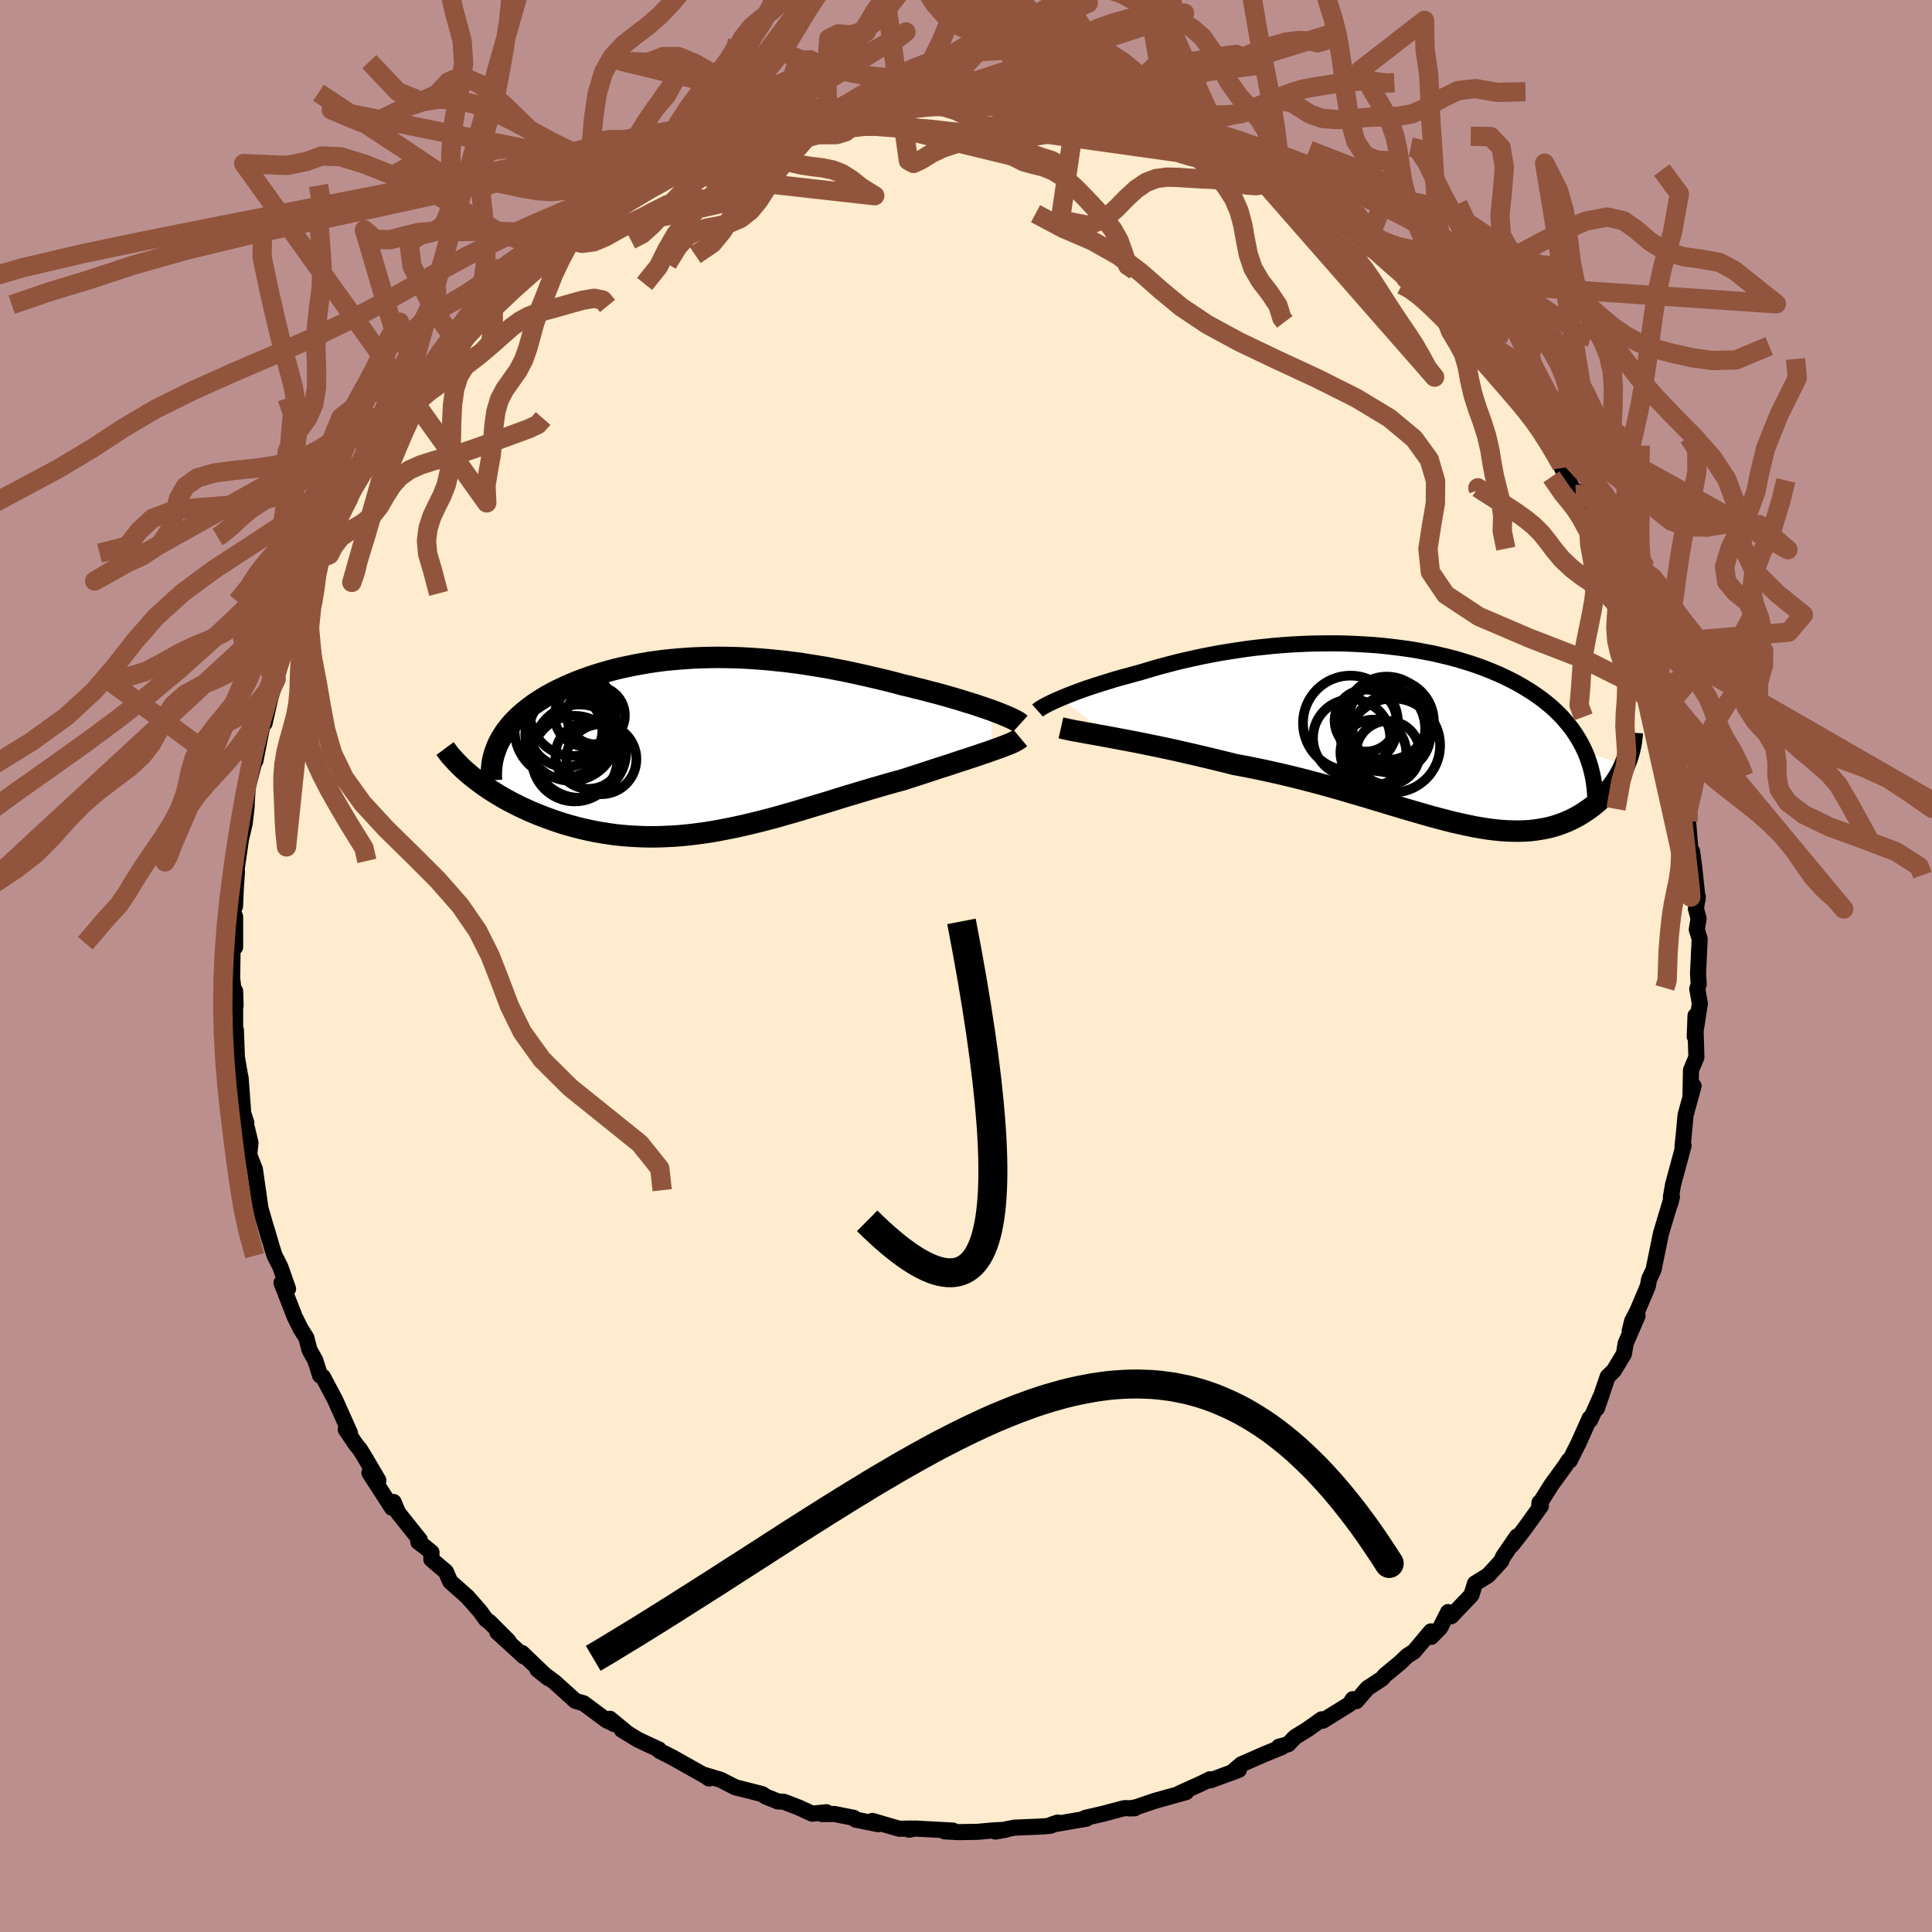 
  <svg viewBox="-100 -100 200 200" xmlns="http://www.w3.org/2000/svg" width="500" height="500" id="face-svg">
    <defs>
      <clipPath id="leftEyeClipPath">
        <polyline points="30.65,-3.66 30.17,-3.83 29.67,-4 29.14,-4.18 28.59,-4.36 28.02,-4.53 27.43,-4.72 26.82,-4.9 26.2,-5.08 25.56,-5.26 24.91,-5.44 24.24,-5.61 23.56,-5.79 22.87,-5.96 22.17,-6.14 21.47,-6.3 20.62,-6.53 19.76,-6.75 18.89,-6.96 18.02,-7.16 17.15,-7.36 16.27,-7.55 15.39,-7.74 14.5,-7.91 13.62,-8.08 12.73,-8.23 11.85,-8.37 10.97,-8.51 10.08,-8.63 9.21,-8.74 8.33,-8.83 7.45,-8.92 6.59,-8.99 5.72,-9.05 4.86,-9.1 4.01,-9.13 3.16,-9.15 2.32,-9.16 1.48,-9.15 0.66,-9.13 -0.16,-9.1 -0.97,-9.05 -1.77,-8.99 -2.56,-8.92 -3.34,-8.84 -4.1,-8.74 -4.86,-8.63 -5.6,-8.5 -6.33,-8.37 -7.05,-8.22 -7.76,-8.07 -8.45,-7.9 -9.12,-7.72 -9.78,-7.53 -10.42,-7.33 -11.05,-7.12 -11.66,-6.9 -12.25,-6.68 -12.83,-6.44 -13.38,-6.2 -13.92,-5.95 -14.44,-5.7 -14.94,-5.44 -15.42,-5.17 -15.88,-4.9 -16.31,-4.62 -16.74,-4.34 -17.14,-4.05 -17.52,-3.75 -17.89,-3.45 -18.24,-3.14 -18.57,-2.83 -18.88,-2.51 -19.17,-2.19 -19.44,-1.86 -19.69,-1.53 -19.92,-1.19 -20.13,-0.85 -20.33,-0.5 -20.5,-0.15 -23.31,3.07 -22.96,3.35 -22.6,3.63 -22.22,3.91 -21.83,4.19 -21.42,4.47 -21,4.74 -20.57,5.01 -20.12,5.28 -19.66,5.54 -19.18,5.8 -18.69,6.05 -18.19,6.3 -17.67,6.54 -17.15,6.78 -16.6,7.01 -16.05,7.23 -15.47,7.45 -14.89,7.66 -14.28,7.87 -13.67,8.07 -13.04,8.25 -12.39,8.43 -11.74,8.59 -11.07,8.74 -10.39,8.88 -9.7,9 -8.99,9.11 -8.28,9.21 -7.56,9.28 -6.82,9.34 -6.08,9.38 -5.33,9.41 -4.57,9.42 -3.8,9.41 -3.02,9.38 -2.24,9.34 -1.44,9.28 -0.65,9.2 0.16,9.1 0.97,8.99 1.79,8.86 2.61,8.71 3.44,8.55 4.27,8.38 5.11,8.19 5.95,7.99 6.8,7.78 7.65,7.56 8.5,7.33 9.36,7.08 10.22,6.84 11.08,6.58 11.94,6.32 12.81,6.06 13.68,5.8 14.54,5.53 15.41,5.26 16.28,5 17.15,4.74 18.01,4.48 18.88,4.23 19.73,3.98 20.59,3.74 21.44,3.51 22.14,3.28 22.83,3.06 23.51,2.84 24.18,2.62 24.84,2.4 25.49,2.19 26.13,1.99 26.75,1.78 27.36,1.58 27.95,1.39 28.52,1.2 29.07,1.02 29.59,0.84 30.1,0.67 30.58,0.5" />
      </clipPath>
      <clipPath id="rightEyeClipPath">
        <polyline points="-36.34,-3.75 -35.94,-3.92 -35.52,-4.09 -35.08,-4.26 -34.61,-4.44 -34.12,-4.62 -33.61,-4.8 -33.07,-4.98 -32.52,-5.16 -31.95,-5.34 -31.36,-5.52 -30.75,-5.71 -30.13,-5.89 -29.49,-6.06 -28.84,-6.24 -28.17,-6.42 -27.43,-6.64 -26.66,-6.87 -25.88,-7.09 -25.08,-7.3 -24.27,-7.51 -23.43,-7.71 -22.58,-7.9 -21.71,-8.09 -20.83,-8.26 -19.94,-8.43 -19.03,-8.58 -18.12,-8.72 -17.19,-8.86 -16.26,-8.98 -15.32,-9.08 -14.37,-9.18 -13.42,-9.26 -12.47,-9.33 -11.51,-9.38 -10.56,-9.42 -9.6,-9.44 -8.65,-9.45 -7.7,-9.45 -6.75,-9.43 -5.81,-9.39 -4.87,-9.34 -3.95,-9.28 -3.03,-9.2 -2.13,-9.1 -1.23,-8.99 -0.35,-8.87 0.52,-8.73 1.38,-8.57 2.22,-8.41 3.04,-8.22 3.84,-8.03 4.63,-7.82 5.4,-7.59 6.15,-7.36 6.88,-7.11 7.59,-6.85 8.28,-6.57 8.95,-6.29 9.6,-5.99 10.22,-5.69 10.82,-5.38 11.4,-5.05 11.95,-4.72 12.49,-4.38 13,-4.03 13.49,-3.68 13.96,-3.31 14.41,-2.94 14.84,-2.55 15.24,-2.16 15.63,-1.76 15.99,-1.34 16.34,-0.92 16.66,-0.5 16.96,-0.06 17.24,0.38 17.5,0.83 17.74,1.29 17.96,1.76 22.06,3.16 21.91,3.49 21.75,3.82 21.57,4.15 21.38,4.47 21.18,4.79 20.96,5.11 20.73,5.42 20.49,5.72 20.24,6.02 19.97,6.31 19.69,6.6 19.4,6.87 19.09,7.14 18.77,7.4 18.44,7.65 18.09,7.89 17.73,8.13 17.35,8.36 16.96,8.58 16.56,8.78 16.13,8.98 15.7,9.15 15.25,9.32 14.78,9.47 14.3,9.6 13.8,9.71 13.29,9.8 12.76,9.88 12.21,9.94 11.65,9.97 11.07,9.99 10.47,9.98 9.86,9.96 9.23,9.92 8.58,9.85 7.92,9.77 7.23,9.66 6.53,9.54 5.81,9.39 5.07,9.23 4.31,9.06 3.53,8.86 2.73,8.65 1.92,8.43 1.08,8.19 0.22,7.94 -0.65,7.69 -1.55,7.42 -2.47,7.14 -3.4,6.86 -4.36,6.57 -5.34,6.28 -6.33,5.99 -7.34,5.69 -8.37,5.4 -9.42,5.11 -10.48,4.83 -11.56,4.55 -12.66,4.28 -13.76,4.02 -14.88,3.77 -16.01,3.53 -17.15,3.3 -18.29,3.09 -19.2,2.86 -20.1,2.64 -21,2.42 -21.9,2.21 -22.79,2 -23.68,1.8 -24.56,1.6 -25.43,1.41 -26.28,1.23 -27.12,1.06 -27.94,0.89 -28.75,0.73 -29.53,0.58 -30.29,0.44 -31.03,0.3" />
      </clipPath>
      <filter id="fuzzy">
        <feTurbulence id="turbulence" baseFrequency="0.05" numOctaves="3" type="noise" result="noise" />
        <feDisplacementMap in="SourceGraphic" in2="noise" scale="2" />
      </filter>
      <linearGradient id="rainbowGradient" x1="0%" y1="0%" x2="100%" y2="0%">
        <stop offset="0%" style="stop-color: rgb(233, 236, 239); stop-opacity: 1" />
        <stop offset="50%" style="stop-color: rgb(144, 238, 144); stop-opacity: 1" />
        <stop offset="100%" style="stop-color: rgb(144, 238, 144); stop-opacity: 1" />
      </linearGradient>
    </defs>
    <rect x="-100" y="-100" width="100%" height="100%" fill="rgb(188, 143, 143)" />
    <polyline id="faceContour" points="75.78,0.78 75.85,1.89 75.7,2.37 75.97,3.88 75.44,7.31 75.52,5.14 75.51,6.13 75.61,9.45 75.05,10.78 75,13.44 75.32,12.42 74.49,15.43 74.28,17.71 74.17,18.69 74.29,18.57 73.2,22.6 72.97,23.91 73.08,23.91 72.91,24.57 73,24.17 71.94,27.69 71.67,29.03 71.17,31.46 70.72,32.41 70.58,33.15 69.5,35.71 68.96,36.75 68.71,37.75 69.52,36.21 68.29,39.06 68.11,40.15 67.06,41.89 66.42,42.52 65.31,45.8 65.83,44.29 64.62,47 64.57,46.8 63.41,49.39 62.5,51.2 62.39,51.18 62.01,51.77 60.6,53.71 59.34,55.72 59.37,55.54 59.51,55.91 57.76,58.34 56.51,59.95 57.03,59.06 55.6,61.15 55.4,61.61 54.05,63.08 52.69,63.92 52.32,65.12 50.23,67.31 49.91,66.88 49.1,68.48 48.16,69.45 48.13,68.88 46.38,70.96 45.67,71.42 44.93,72.13 43.34,73.44 43.07,73.77 41.56,74.76 40.41,76.1 40.04,75.9 39.72,76.4 36.94,78.13 36.82,77.98 35.39,79 34.05,79.83 33.36,80.56 32.39,80.82 32.69,80.86 30.92,81.58 28.49,82.65 27.49,83.51 28.25,83.21 25.31,84.3 25.25,84.19 24.44,84.59 22.08,85.66 22.79,85.52 19.56,86.42 17.65,87.07 16.92,87.21 17.48,87.19 16.38,87.18 14.19,87.76 12.33,88.19 12.47,88.27 8.81,88.9 9.49,88.67 8.77,89 7.84,89.08 4.99,89.2 3.04,89.6 4.08,89.42 2.85,89.48 1.19,89.63 -0.77,89.66 -2.22,89.58 -1.36,89.5 -5.27,89.29 -5.91,89.41 -5.63,89.29 -6.92,89.31 -9.69,88.5 -9.11,88.84 -11.45,88.36 -11.62,88.18 -13.63,87.78 -14.9,87.79 -14.45,87.6 -15.93,87.75 -17.27,87.13 -18.85,86.52 -19.48,86.48 -20.7,85.99 -21.11,85.72 -23.88,85.02 -25.38,84.25 -27.14,83.72 -26.6,84.11 -27.04,83.81 -30.46,81.89 -31.73,81.25 -31.79,81.1 -32.82,80.63 -34,80.07 -35.63,79.07 -35.21,79.29 -36.86,77.93 -36.41,78.47 -37.22,78.08 -39.59,76.32 -40.43,76.08 -42.6,74.12 -42.94,73.87 -44.37,72.82 -43.26,73.71 -45.96,71.12 -45.77,71.47 -48.53,68.95 -47.36,69.88 -49.34,67.9 -49.68,67.66 -50.32,66.78 -51.61,65.31 -53.4,63.72 -53.84,62.7 -55.35,61.42 -55.33,60.7 -56.03,60.12 -56.7,59.62 -56.54,59.41 -58.78,56.61 -59.25,55.49 -59.42,56.09 -61.76,52.47 -60.83,53.25 -62.27,50.8 -62.74,50.04 -63.16,49.53 -64.21,47.98 -63.77,48.35 -65.29,44.95 -66.57,42.53 -66.86,42.39 -67.37,40.8 -67.91,39.84 -67.99,39.64 -68.28,38.5 -68.89,37.53 -69.49,36.32 -70.86,32.8 -70.18,33.42 -70.99,31.12 -71.57,29.99 -71.83,29.18 -72.42,27.17 -72.1,28.32 -73.03,25.11 -73.3,23.21 -73.42,22.4 -73.61,21.05 -74.2,19.54 -74.07,18.31 -74.69,15.72 -74.5,16.22 -74.82,15.24 -75.09,11.58 -75.14,11.4 -75.72,8.01 -75.45,10.11 -75.58,6.63 -75.66,6.8 -75.66,2.59 -75.61,4.1 -75.97,1.27 -75.93,-1.31 -75.91,-2.43 -75.66,-1.96 -75.66,-5.09 -75.91,-5.75 -75.67,-6.18 -75.59,-8.03 -75.47,-9.8 -75.65,-9.01 -75.05,-13.16 -74.67,-14.76 -74.46,-16.57 -74.47,-16.81 -74.35,-18.49 -74.33,-18.6 -73.69,-21.08 -73.56,-21.25 -72.95,-24.34 -72.73,-25.31 -72.61,-25.13 -71.99,-27.86 -71.41,-29.71 -71.32,-30.02 -70.93,-31.37 -71.1,-31.42 -70.18,-33.44 -69.78,-34.9 -69.27,-36.55 -68.07,-39.03 -68.43,-38.83 -67.86,-40.57 -67.23,-41.99 -66.1,-43.39 -66.55,-43.36 -65.35,-45.32 -65.26,-46.1 -63.87,-48.18 -63.54,-49.4 -63.96,-48.33 -61.84,-52.1 -61.99,-51.85 -60.52,-54.33 -60.18,-54.18 -59.83,-55.39 -58.7,-56.72 -57.69,-58.05 -57.17,-58.71 -55.61,-60.97 -54.64,-62.12 -55.06,-61.18 -52.66,-64.43 -53.09,-64 -51.44,-65.64 -51.05,-66.1 -49.76,-67.11 -48.94,-68.46 -47.62,-69.5 -47.4,-70.09 -46.63,-70.67 -46.69,-70.61 -44.45,-72.18 -44.79,-72.25 -41.97,-74.4 -41.26,-75.14 -40.77,-75.43 -40.83,-75.17 -40,-76.21 -36.44,-78.27 -36.52,-78.31 -36.38,-78.81 -35.06,-79.4 -34.04,-80.06 -32.03,-80.81 -30.11,-82.05 -31.12,-81.69 -28.1,-83.05 -27.55,-83.35 -26.91,-83.83 -24.4,-84.64 -23.38,-85 -22.53,-85.15 -20.94,-86.16 -21.17,-85.76 -18.78,-86.93 -18.18,-86.98 -18.38,-87 -15.73,-87.5 -14.29,-87.88 -13.55,-87.75 -13.57,-88.11 -12,-88.28 -10.49,-88.5 -9.42,-88.47 -7.47,-88.87 -6.37,-89.18 -5.73,-89.29 -5.96,-89.05 -2.96,-89.18 -2.14,-89.54 -1.35,-89.47 1.16,-89.57 2.38,-89.14 0.99,-89.21 4.43,-89.39 5.15,-89.07 5.74,-89.15 6.7,-89.1 7.18,-88.96 9.3,-88.93 11.22,-88.34 11.39,-88.41 11.2,-88.5 16.15,-87.42 16.6,-87.25 18.13,-86.88 17.86,-86.99 18.94,-86.38 19.82,-86.43 20.84,-85.79 22.62,-85.53 22.89,-85.18 24.04,-84.74 27.35,-83.46 24.93,-84.45 29.42,-82.32 30.06,-82.01 30.51,-81.8 31.03,-81.54 31.61,-81.07 31.61,-81.01 33.64,-80.26 34.96,-79.42 38.2,-76.99 37.77,-77.88 38.23,-77.26 40.39,-75.78 41.09,-75.25 40.98,-75.45 40.98,-75.29 41.99,-74.29 44.17,-72.61 45.53,-71.15 45.88,-71.08 48.54,-69.2 47.74,-69.37 49.17,-68.09 49.2,-68.27 51.42,-65.57 51.83,-65.13 52.29,-64.51 53.51,-63.01 54.01,-62.7 54.33,-62.15 56.28,-60.04 57.46,-58.58 57.84,-58.19 59.74,-55.49 59.01,-56.1 59.31,-55.86 61.16,-52.84 62.36,-50.95 61.69,-51.55 63.12,-48.81 63.58,-49.08 64.38,-47.64 64.43,-47.15 65.15,-46.09 65.55,-44.7 66.63,-42.23 67.74,-39.66 68.04,-39.91 67.69,-40.09 67.91,-39.92 69.55,-35.21 69.28,-36.36 69.83,-34.44 70.24,-32.62 70.57,-33.34 71.33,-29.8 71.72,-28.94 71.96,-28.52 72.18,-27.31 72.74,-25.09 73.02,-23.93 73.76,-21.66 73.19,-22.72 74.35,-17.97 74.18,-18.1 74.7,-15.28 74.29,-17.27 74.75,-14.96 75.1,-10.64 75.16,-11.87 75.39,-10.17 75.74,-6.9 75.75,-7.2 75.56,-5.92 75.84,-4.92 75.65,-3.77 75.95,-2.8 75.78,0.78 75.85,1.89" fill="rgb(255, 235, 205)" stroke="black" stroke-width="1.667" stroke-linejoin="round" filter="url(#fuzzy)" />
    <g transform="translate(46.12 -23.95)">
      <polyline id="rightCountour" points="-36.34,-3.75 -35.94,-3.92 -35.52,-4.09 -35.08,-4.26 -34.61,-4.44 -34.12,-4.62 -33.61,-4.8 -33.07,-4.98 -32.52,-5.16 -31.95,-5.34 -31.36,-5.52 -30.75,-5.71 -30.13,-5.89 -29.49,-6.06 -28.84,-6.24 -28.17,-6.42 -27.43,-6.64 -26.66,-6.87 -25.88,-7.09 -25.08,-7.3 -24.27,-7.51 -23.43,-7.71 -22.58,-7.9 -21.71,-8.09 -20.83,-8.26 -19.94,-8.43 -19.03,-8.58 -18.12,-8.72 -17.19,-8.86 -16.26,-8.98 -15.32,-9.08 -14.37,-9.18 -13.42,-9.26 -12.47,-9.33 -11.51,-9.38 -10.56,-9.42 -9.6,-9.44 -8.65,-9.45 -7.7,-9.45 -6.75,-9.43 -5.81,-9.39 -4.87,-9.34 -3.95,-9.28 -3.03,-9.2 -2.13,-9.1 -1.23,-8.99 -0.35,-8.87 0.52,-8.73 1.38,-8.57 2.22,-8.41 3.04,-8.22 3.84,-8.03 4.63,-7.82 5.4,-7.59 6.15,-7.36 6.88,-7.11 7.59,-6.85 8.28,-6.57 8.95,-6.29 9.6,-5.99 10.22,-5.69 10.82,-5.38 11.4,-5.05 11.95,-4.72 12.49,-4.38 13,-4.03 13.49,-3.68 13.96,-3.31 14.41,-2.94 14.84,-2.55 15.24,-2.16 15.63,-1.76 15.99,-1.34 16.34,-0.92 16.66,-0.5 16.96,-0.06 17.24,0.38 17.5,0.83 17.74,1.29 17.96,1.76 22.06,3.16 21.91,3.49 21.75,3.82 21.57,4.15 21.38,4.47 21.18,4.79 20.96,5.11 20.73,5.42 20.49,5.72 20.24,6.02 19.97,6.31 19.69,6.6 19.4,6.87 19.09,7.14 18.77,7.4 18.44,7.65 18.09,7.89 17.73,8.13 17.35,8.36 16.96,8.58 16.56,8.78 16.13,8.98 15.7,9.15 15.25,9.32 14.78,9.47 14.3,9.6 13.8,9.71 13.29,9.8 12.76,9.88 12.21,9.94 11.65,9.97 11.07,9.99 10.47,9.98 9.86,9.96 9.23,9.92 8.58,9.85 7.92,9.77 7.23,9.66 6.53,9.54 5.81,9.39 5.07,9.23 4.31,9.06 3.53,8.86 2.73,8.65 1.92,8.43 1.08,8.19 0.22,7.94 -0.65,7.69 -1.55,7.42 -2.47,7.14 -3.4,6.86 -4.36,6.57 -5.34,6.28 -6.33,5.99 -7.34,5.69 -8.37,5.4 -9.42,5.11 -10.48,4.83 -11.56,4.55 -12.66,4.28 -13.76,4.02 -14.88,3.77 -16.01,3.53 -17.15,3.3 -18.29,3.09 -19.2,2.86 -20.1,2.64 -21,2.42 -21.9,2.21 -22.79,2 -23.68,1.8 -24.56,1.6 -25.43,1.41 -26.28,1.23 -27.12,1.06 -27.94,0.89 -28.75,0.73 -29.53,0.58 -30.29,0.44 -31.03,0.3" fill="white" stroke="white" stroke-width="0" stroke-linejoin="round" filter="url(#fuzzy)" />
    </g>
    <g transform="translate(-27.96 -22.79)">
      <polyline id="leftCountour" points="30.65,-3.66 30.17,-3.83 29.67,-4 29.14,-4.18 28.59,-4.36 28.02,-4.53 27.43,-4.72 26.82,-4.9 26.2,-5.08 25.56,-5.26 24.91,-5.44 24.24,-5.61 23.56,-5.79 22.87,-5.96 22.17,-6.14 21.47,-6.3 20.62,-6.53 19.76,-6.75 18.89,-6.96 18.02,-7.16 17.15,-7.36 16.27,-7.55 15.39,-7.74 14.5,-7.91 13.62,-8.08 12.73,-8.23 11.85,-8.37 10.97,-8.51 10.08,-8.63 9.21,-8.74 8.33,-8.83 7.45,-8.92 6.59,-8.99 5.72,-9.05 4.86,-9.1 4.01,-9.13 3.16,-9.15 2.32,-9.16 1.48,-9.15 0.66,-9.13 -0.16,-9.1 -0.97,-9.05 -1.77,-8.99 -2.56,-8.92 -3.34,-8.84 -4.1,-8.74 -4.86,-8.63 -5.6,-8.5 -6.33,-8.37 -7.05,-8.22 -7.76,-8.07 -8.45,-7.9 -9.12,-7.72 -9.78,-7.53 -10.42,-7.33 -11.05,-7.12 -11.66,-6.9 -12.25,-6.68 -12.83,-6.44 -13.38,-6.2 -13.92,-5.95 -14.44,-5.7 -14.94,-5.44 -15.42,-5.17 -15.88,-4.9 -16.31,-4.62 -16.74,-4.34 -17.14,-4.05 -17.52,-3.75 -17.89,-3.45 -18.24,-3.14 -18.57,-2.83 -18.88,-2.51 -19.17,-2.19 -19.44,-1.86 -19.69,-1.53 -19.92,-1.19 -20.13,-0.85 -20.33,-0.5 -20.5,-0.15 -23.31,3.07 -22.96,3.35 -22.6,3.63 -22.22,3.91 -21.83,4.19 -21.42,4.47 -21,4.74 -20.57,5.01 -20.12,5.28 -19.66,5.54 -19.18,5.8 -18.69,6.05 -18.19,6.3 -17.67,6.54 -17.15,6.78 -16.6,7.01 -16.05,7.23 -15.47,7.45 -14.89,7.66 -14.28,7.87 -13.67,8.07 -13.04,8.25 -12.39,8.43 -11.74,8.59 -11.07,8.74 -10.39,8.88 -9.7,9 -8.99,9.11 -8.28,9.21 -7.56,9.28 -6.82,9.34 -6.08,9.38 -5.33,9.41 -4.57,9.42 -3.8,9.41 -3.02,9.38 -2.24,9.34 -1.44,9.28 -0.65,9.2 0.16,9.1 0.97,8.99 1.79,8.86 2.61,8.71 3.44,8.55 4.27,8.38 5.11,8.19 5.95,7.99 6.8,7.78 7.65,7.56 8.5,7.33 9.36,7.08 10.22,6.84 11.08,6.58 11.94,6.32 12.81,6.06 13.68,5.8 14.54,5.53 15.41,5.26 16.28,5 17.15,4.74 18.01,4.48 18.88,4.23 19.73,3.98 20.59,3.74 21.44,3.51 22.14,3.28 22.83,3.06 23.51,2.84 24.18,2.62 24.84,2.4 25.49,2.19 26.13,1.99 26.75,1.78 27.36,1.58 27.95,1.39 28.52,1.2 29.07,1.02 29.59,0.84 30.1,0.67 30.58,0.5" fill="white" stroke="white" stroke-width="0" stroke-linejoin="round" filter="url(#fuzzy)" />
    </g>
    <g transform="translate(46.12 -23.95)">
      <polyline id="rightUpper" points="-38.71,-2.49 -38.62,-2.57 -38.49,-2.67 -38.33,-2.77 -38.13,-2.89 -37.91,-3.01 -37.65,-3.15 -37.36,-3.29 -37.05,-3.44 -36.71,-3.59 -36.34,-3.75 -35.94,-3.92 -35.52,-4.09 -35.08,-4.26 -34.61,-4.44 -34.12,-4.62 -33.61,-4.8 -33.07,-4.98 -32.52,-5.16 -31.95,-5.34 -31.36,-5.52 -30.75,-5.71 -30.13,-5.89 -29.49,-6.06 -28.84,-6.24 -28.17,-6.42 -27.43,-6.64 -26.66,-6.87 -25.88,-7.09 -25.08,-7.3 -24.27,-7.51 -23.43,-7.71 -22.58,-7.9 -21.71,-8.09 -20.83,-8.26 -19.94,-8.43 -19.03,-8.58 -18.12,-8.72 -17.19,-8.86 -16.26,-8.98 -15.32,-9.08 -14.37,-9.18 -13.42,-9.26 -12.47,-9.33 -11.51,-9.38 -10.56,-9.42 -9.6,-9.44 -8.65,-9.45 -7.7,-9.45 -6.75,-9.43 -5.81,-9.39 -4.87,-9.34 -3.95,-9.28 -3.03,-9.2 -2.13,-9.1 -1.23,-8.99 -0.35,-8.87 0.52,-8.73 1.38,-8.57 2.22,-8.41 3.04,-8.22 3.84,-8.03 4.63,-7.82 5.4,-7.59 6.15,-7.36 6.88,-7.11 7.59,-6.85 8.28,-6.57 8.95,-6.29 9.6,-5.99 10.22,-5.69 10.82,-5.38 11.4,-5.05 11.95,-4.72 12.49,-4.38 13,-4.03 13.49,-3.68 13.96,-3.31 14.41,-2.94 14.84,-2.55 15.24,-2.16 15.63,-1.76 15.99,-1.34 16.34,-0.92 16.66,-0.5 16.96,-0.06 17.24,0.38 17.5,0.83 17.74,1.29 17.96,1.76 18.16,2.23 18.33,2.72 18.49,3.2 18.62,3.7 18.74,4.2 18.84,4.7 18.91,5.21 18.97,5.73 19.01,6.26 19.04,6.78" fill="none" stroke="black" stroke-width="1.667" stroke-linejoin="round" filter="url(#fuzzy)" />
      <polyline id="rightLower" points="-36.29,-0.7 -35.98,-0.63 -35.62,-0.55 -35.2,-0.46 -34.73,-0.37 -34.21,-0.28 -33.65,-0.17 -33.05,-0.07 -32.41,0.05 -31.73,0.17 -31.03,0.3 -30.29,0.44 -29.53,0.58 -28.75,0.73 -27.94,0.89 -27.12,1.06 -26.28,1.23 -25.43,1.41 -24.56,1.6 -23.68,1.8 -22.79,2 -21.9,2.21 -21,2.42 -20.1,2.64 -19.2,2.86 -18.29,3.09 -17.15,3.3 -16.01,3.53 -14.88,3.77 -13.76,4.02 -12.66,4.28 -11.56,4.55 -10.48,4.83 -9.42,5.11 -8.37,5.4 -7.34,5.69 -6.33,5.99 -5.34,6.28 -4.36,6.57 -3.4,6.86 -2.47,7.14 -1.55,7.42 -0.65,7.69 0.22,7.94 1.08,8.19 1.92,8.43 2.73,8.65 3.53,8.86 4.31,9.06 5.07,9.23 5.81,9.39 6.53,9.54 7.23,9.66 7.92,9.77 8.58,9.85 9.23,9.92 9.86,9.96 10.47,9.98 11.07,9.99 11.65,9.97 12.21,9.94 12.76,9.88 13.29,9.8 13.8,9.71 14.3,9.6 14.78,9.47 15.25,9.32 15.7,9.15 16.13,8.98 16.56,8.78 16.96,8.58 17.35,8.36 17.73,8.13 18.09,7.89 18.44,7.65 18.77,7.4 19.09,7.14 19.4,6.87 19.69,6.6 19.97,6.31 20.24,6.02 20.49,5.72 20.73,5.42 20.96,5.11 21.18,4.79 21.38,4.47 21.57,4.15 21.75,3.82 21.91,3.49 22.06,3.16 22.19,2.83 22.32,2.49 22.43,2.15 22.53,1.82 22.61,1.48 22.69,1.14 22.75,0.81 22.79,0.47 22.83,0.13 22.85,-0.2" fill="none" stroke="black" stroke-width="2.222" stroke-linejoin="round" filter="url(#fuzzy)" />
      <circle r="3.996" cx="-6.204" cy="0.336" stroke="black" fill="none" stroke-width="1.0" filter="url(#fuzzy)" clip-path="url(#rightEyeClipPath)" /><circle r="4.32" cx="-2.564" cy="-1.689" stroke="black" fill="none" stroke-width="1.0" filter="url(#fuzzy)" clip-path="url(#rightEyeClipPath)" /><circle r="4.46" cx="-3.049" cy="-0.649" stroke="black" fill="none" stroke-width="1.0" filter="url(#fuzzy)" clip-path="url(#rightEyeClipPath)" /><circle r="4.438" cx="-2.119" cy="-1.314" stroke="black" fill="none" stroke-width="1.0" filter="url(#fuzzy)" clip-path="url(#rightEyeClipPath)" /><circle r="3.298" cx="-2.444" cy="1.881" stroke="black" fill="none" stroke-width="1.0" filter="url(#fuzzy)" clip-path="url(#rightEyeClipPath)" /><circle r="3.21" cx="-4.754" cy="-1.454" stroke="black" fill="none" stroke-width="1.0" filter="url(#fuzzy)" clip-path="url(#rightEyeClipPath)" /><circle r="4.914" cx="-6.319" cy="-1.194" stroke="black" fill="none" stroke-width="1.0" filter="url(#fuzzy)" clip-path="url(#rightEyeClipPath)" /><circle r="4.038" cx="-2.064" cy="-0.079" stroke="black" fill="none" stroke-width="1.0" filter="url(#fuzzy)" clip-path="url(#rightEyeClipPath)" /><circle r="4.866" cx="-1.909" cy="1.116" stroke="black" fill="none" stroke-width="1.0" filter="url(#fuzzy)" clip-path="url(#rightEyeClipPath)" /><circle r="3.408" cx="-3.954" cy="1.851" stroke="black" fill="none" stroke-width="1.0" filter="url(#fuzzy)" clip-path="url(#rightEyeClipPath)" />
      </g>
    <g transform="translate(-27.96 -22.79)">
      <polyline id="leftUpper" points="33.59,-2.29 33.48,-2.39 33.32,-2.5 33.11,-2.62 32.87,-2.74 32.58,-2.88 32.26,-3.02 31.91,-3.17 31.52,-3.33 31.1,-3.49 30.65,-3.66 30.17,-3.83 29.67,-4 29.14,-4.18 28.59,-4.36 28.02,-4.53 27.43,-4.72 26.82,-4.9 26.2,-5.08 25.56,-5.26 24.91,-5.44 24.24,-5.61 23.56,-5.79 22.87,-5.96 22.17,-6.14 21.47,-6.3 20.62,-6.53 19.76,-6.75 18.89,-6.96 18.02,-7.16 17.15,-7.36 16.27,-7.55 15.39,-7.74 14.5,-7.91 13.62,-8.08 12.73,-8.23 11.85,-8.37 10.97,-8.51 10.08,-8.63 9.21,-8.74 8.33,-8.83 7.45,-8.92 6.59,-8.99 5.72,-9.05 4.86,-9.1 4.01,-9.13 3.16,-9.15 2.32,-9.16 1.48,-9.15 0.66,-9.13 -0.16,-9.1 -0.97,-9.05 -1.77,-8.99 -2.56,-8.92 -3.34,-8.84 -4.1,-8.74 -4.86,-8.63 -5.6,-8.5 -6.33,-8.37 -7.05,-8.22 -7.76,-8.07 -8.45,-7.9 -9.12,-7.72 -9.78,-7.53 -10.42,-7.33 -11.05,-7.12 -11.66,-6.9 -12.25,-6.68 -12.83,-6.44 -13.38,-6.2 -13.92,-5.95 -14.44,-5.7 -14.94,-5.44 -15.42,-5.17 -15.88,-4.9 -16.31,-4.62 -16.74,-4.34 -17.14,-4.05 -17.52,-3.75 -17.89,-3.45 -18.24,-3.14 -18.57,-2.83 -18.88,-2.51 -19.17,-2.19 -19.44,-1.86 -19.69,-1.53 -19.92,-1.19 -20.13,-0.85 -20.33,-0.5 -20.5,-0.15 -20.65,0.21 -20.78,0.57 -20.9,0.93 -20.99,1.29 -21.07,1.66 -21.12,2.04 -21.16,2.41 -21.18,2.79 -21.18,3.17 -21.16,3.56" fill="none" stroke="black" stroke-width="2.222" stroke-linejoin="round" filter="url(#fuzzy)" />
      <polyline id="leftLower" points="33.58,-0.82 33.46,-0.72 33.29,-0.61 33.08,-0.49 32.83,-0.36 32.54,-0.23 32.21,-0.1 31.85,0.04 31.46,0.19 31.03,0.34 30.58,0.5 30.1,0.67 29.59,0.84 29.07,1.02 28.52,1.2 27.95,1.39 27.36,1.58 26.75,1.78 26.13,1.99 25.49,2.19 24.84,2.4 24.18,2.62 23.51,2.84 22.83,3.06 22.14,3.28 21.44,3.51 20.59,3.74 19.73,3.98 18.88,4.23 18.01,4.48 17.15,4.74 16.28,5 15.41,5.26 14.54,5.53 13.68,5.8 12.81,6.06 11.94,6.32 11.08,6.58 10.22,6.84 9.36,7.08 8.5,7.33 7.65,7.56 6.8,7.78 5.95,7.99 5.11,8.19 4.27,8.38 3.44,8.55 2.61,8.71 1.79,8.86 0.97,8.99 0.16,9.1 -0.65,9.2 -1.44,9.28 -2.24,9.34 -3.02,9.38 -3.8,9.41 -4.57,9.42 -5.33,9.41 -6.08,9.38 -6.82,9.34 -7.56,9.28 -8.28,9.21 -8.99,9.11 -9.7,9 -10.39,8.88 -11.07,8.74 -11.74,8.59 -12.39,8.43 -13.04,8.25 -13.67,8.07 -14.28,7.87 -14.89,7.66 -15.47,7.45 -16.05,7.23 -16.6,7.01 -17.15,6.78 -17.67,6.54 -18.19,6.3 -18.69,6.05 -19.18,5.8 -19.66,5.54 -20.12,5.28 -20.57,5.01 -21,4.74 -21.42,4.47 -21.83,4.19 -22.22,3.91 -22.6,3.63 -22.96,3.35 -23.31,3.07 -23.64,2.79 -23.96,2.51 -24.26,2.23 -24.55,1.94 -24.82,1.66 -25.08,1.38 -25.33,1.11 -25.56,0.83 -25.77,0.55 -25.97,0.28" fill="none" stroke="black" stroke-width="2.222" stroke-linejoin="round" filter="url(#fuzzy)" />
      <circle r="4.42" cx="-12.752" cy="-3.373" stroke="black" fill="none" stroke-width="1.0" filter="url(#fuzzy)" clip-path="url(#leftEyeClipPath)" /><circle r="3.792" cx="-13.477" cy="-1.608" stroke="black" fill="none" stroke-width="1.0" filter="url(#fuzzy)" clip-path="url(#leftEyeClipPath)" /><circle r="4.826" cx="-12.037" cy="0.552" stroke="black" fill="none" stroke-width="1.0" filter="url(#fuzzy)" clip-path="url(#leftEyeClipPath)" /><circle r="3.442" cx="-11.097" cy="1.007" stroke="black" fill="none" stroke-width="1.0" filter="url(#fuzzy)" clip-path="url(#leftEyeClipPath)" /><circle r="4.432" cx="-12.552" cy="1.322" stroke="black" fill="none" stroke-width="1.0" filter="url(#fuzzy)" clip-path="url(#leftEyeClipPath)" /><circle r="4.926" cx="-13.837" cy="-1.598" stroke="black" fill="none" stroke-width="1.0" filter="url(#fuzzy)" clip-path="url(#leftEyeClipPath)" /><circle r="3.628" cx="-9.787" cy="1.377" stroke="black" fill="none" stroke-width="1.0" filter="url(#fuzzy)" clip-path="url(#leftEyeClipPath)" /><circle r="4.726" cx="-12.937" cy="-1.108" stroke="black" fill="none" stroke-width="1.0" filter="url(#fuzzy)" clip-path="url(#leftEyeClipPath)" /><circle r="3.004" cx="-10.357" cy="-3.158" stroke="black" fill="none" stroke-width="1.0" filter="url(#fuzzy)" clip-path="url(#leftEyeClipPath)" /><circle r="3.136" cx="-11.487" cy="-3.088" stroke="black" fill="none" stroke-width="1.0" filter="url(#fuzzy)" clip-path="url(#leftEyeClipPath)" />
    </g>
    <g id="hairs">
      <polyline points="84.88,-50.27 84.34,-48.1 83.48,-45.28 82.36,-42.74 81.55,-40.63 81.33,-38.89 81.64,-37.4 82.16,-36.01 82.48,-34.56 82.27,-32.94 81.42,-31.07 80.08,-29.01 78.61,-26.88 77.33,-24.83 76.42,-22.91 75.85,-21.13 75.49,-19.48 75.19,-18.02 74.93,-16.91 74.76,-16.16 74.75,-14.96" fill="none" stroke="rgb(145, 85, 61)" stroke-width="2" stroke-linejoin="round" filter="url(#fuzzy)" /><polyline points="-1.35,-89.47 0.47,-89.52 1.55,-89.64 2.5,-89.86 3.51,-90.14 4.57,-90.5 5.63,-90.99 6.71,-91.6 7.85,-92.21 9.04,-92.66 10.27,-92.82 11.55,-92.69 12.9,-92.38 14.34,-92.04 15.82,-91.8 17.22,-91.66 18.39,-91.61 19.32,-91.66 20.19,-91.92 21.22,-92.53" fill="none" stroke="rgb(145, 85, 61)" stroke-width="2" stroke-linejoin="round" filter="url(#fuzzy)" /><polyline points="-18.02,-85.28 -16.06,-85.86 -14.75,-86.23 -13.8,-86.58 -12.92,-86.91 -11.97,-87.19 -10.89,-87.44 -9.73,-87.71 -8.57,-88.03 -7.48,-88.38 -6.48,-88.69 -5.52,-88.91 -4.5,-89.04 -3.35,-89.14 -2.21,-89.26 -1.35,-89.47 20.57,-89.71 19.68,-89.63 18.87,-89.57 17.95,-89.53 16.79,-89.53 15.4,-89.57 13.94,-89.64 12.5,-89.71 11.16,-89.79 9.89,-89.84 8.7,-89.89 7.57,-89.91 6.5,-89.91 5.47,-89.9 4.44,-89.89 3.42,-89.91 2.39,-89.97 1.35,-90.06 0.26,-90.1 -0.92,-89.95 -2.07,-89.57 -2.96,-89.18" fill="none" stroke="rgb(145, 85, 61)" stroke-width="2" stroke-linejoin="round" filter="url(#fuzzy)" /><polyline points="17.49,-72 16.74,-72.51 16.28,-73.88 15.82,-75.15 15.21,-76.22 14.39,-77.28 13.4,-78.4 12.31,-79.56 11.21,-80.67 10.12,-81.62 9.05,-82.3 8.01,-82.72 6.99,-82.97 6,-83.24 5.04,-83.72 4.1,-84.48 3.16,-85.45 2.2,-86.44 1.21,-87.3 0.14,-87.99 -1.03,-88.55 -2.31,-88.94 -3.79,-89.04 -5.96,-89.05 -5.96,-89.05 -3.81,-89.76 -2.33,-90.52 -1.03,-91.12 0.18,-91.35 1.3,-91.24 2.37,-91.04 3.43,-90.96 4.49,-91.17 5.59,-91.72 6.73,-92.57 7.93,-93.58 9.21,-94.59 10.56,-95.51 12,-96.31 13.54,-97.01 15.19,-97.61 16.86,-98.07 18.42,-98.33 19.72,-98.4 20.71,-98.37 21.59,-98.34 22.62,-98.65 -7.47,-88.87 -6.63,-89.49 -5.9,-90.29 -4.97,-91.42 -3.84,-93.19 -2.57,-95.74 -1.26,-98.89 0.05,-102.1 1.32,-104.73 2.54,-106.34 3.73,-106.9 4.93,-106.87 6.15,-107.07 7.46,-108.28 8.93,-110.83 10.64,-114.25 12.55,-117.4 14.36,-118.97 15.18,-117.79 10.44,-99.85 8.72,-99.35 7.56,-98.68 6.55,-98.11 5.52,-97.8 4.43,-97.49 3.32,-96.88 2.2,-95.83 1.06,-94.48 -0.13,-93.17 -1.38,-92.21 -2.66,-91.67 -3.91,-91.37 -5.03,-90.98 -5.93,-90.3 -6.64,-89.51 -7.47,-88.87" fill="none" stroke="rgb(145, 85, 61)" stroke-width="2" stroke-linejoin="round" filter="url(#fuzzy)" /><polyline points="-28.03,-73.6 -26.26,-74.8 -25.24,-76.04 -24.37,-77.39 -23.5,-78.75 -22.63,-80.06 -21.79,-81.26 -20.98,-82.37 -20.17,-83.38 -19.35,-84.28 -18.48,-85.02 -17.55,-85.57 -16.53,-85.91 -15.46,-86.05 -14.4,-86.06 -13.4,-86.07 -12.47,-86.35 -11.54,-87.1 -10.51,-88.09 -9.42,-88.47 -10.49,-88.5 -9.46,-90.41 -8.19,-90.49 -7.07,-90.57 -6.07,-91.13 -5.05,-92.01 -3.93,-92.9 -2.72,-93.67 -1.46,-94.37 -0.21,-95.12 1,-95.92 2.17,-96.69 3.31,-97.3 4.43,-97.73 5.53,-98.02 6.6,-98.23 7.69,-98.43 8.94,-98.65 10.56,-98.91 12.66,-99.68 -13.57,-88.11 -13.86,-87.82 -14.65,-87.4 -15.64,-86.62 -16.62,-85.59 -17.52,-84.57 -18.37,-83.65 -19.17,-82.73 -19.93,-81.68 -20.67,-80.48 -21.45,-79.25 -22.33,-78.18 -23.34,-77.39 -24.46,-76.9 -25.62,-76.61 -26.78,-76.4 -27.87,-76.11 -28.84,-75.56 -29.8,-74.49 -30.91,-72.7" fill="none" stroke="rgb(145, 85, 61)" stroke-width="2" stroke-linejoin="round" filter="url(#fuzzy)" /><polyline points="-13.55,-87.75 -12.88,-86.86 -11.8,-86.78 -10.58,-86.92 -9.33,-86.93 -8.14,-86.83 -7.02,-86.76 -5.96,-86.74 -4.9,-86.71 -3.81,-86.63 -2.66,-86.5 -1.49,-86.37 -0.34,-86.27 0.76,-86.17 1.82,-86.02 2.82,-85.77 3.8,-85.43 4.74,-85.04 5.64,-84.62 6.54,-84.19 7.57,-83.79 8.88,-83.38 10.47,-82.47 -35.68,-93.66 -32.89,-93.54 -31.34,-94.14 -29.81,-94.15 -28.1,-93.46 -26.35,-92.45 -24.74,-91.49 -23.31,-90.78 -22.04,-90.34 -20.89,-90.1 -19.79,-89.94 -18.68,-89.75 -17.46,-89.38 -16.05,-88.76 -14.59,-88.07 -13.55,-87.75 -14.29,-87.88 -14.44,-92.57 -14.21,-95.99 -13.21,-96.5 -11.89,-96.38 -10.55,-96.83 -9.31,-97.84 -8.17,-99.09 -7.11,-100.44 -6.04,-101.98 -4.89,-103.9 -3.6,-106.37 -2.16,-109.52 -0.53,-113.31 1.33,-117.24 3.2,-119.77" fill="none" stroke="rgb(145, 85, 61)" stroke-width="2" stroke-linejoin="round" filter="url(#fuzzy)" /><polyline points="9.65,-92.27 8.06,-92.05 7,-91.93 6.06,-91.76 5.09,-91.56 4.05,-91.37 2.98,-91.18 1.89,-91.01 0.77,-90.83 -0.4,-90.68 -1.6,-90.55 -2.81,-90.44 -4,-90.34 -5.13,-90.22 -6.22,-90.05 -7.3,-89.78 -8.42,-89.44 -9.6,-89.07 -10.81,-88.72 -11.97,-88.44 -12.98,-88.22 -13.72,-87.99 -14.29,-87.88" fill="none" stroke="rgb(145, 85, 61)" stroke-width="2" stroke-linejoin="round" filter="url(#fuzzy)" /><polyline points="-15.73,-87.5 -14.59,-87.37 -13.78,-87.43 -12.96,-87.57 -11.99,-87.62 -10.85,-87.54 -9.64,-87.37 -8.44,-87.19 -7.32,-87.04 -6.3,-86.91 -5.31,-86.77 -4.28,-86.6 -3.15,-86.44 -1.95,-86.3 -0.65,-86.05 1.1,-85.39" fill="none" stroke="rgb(145, 85, 61)" stroke-width="2" stroke-linejoin="round" filter="url(#fuzzy)" /><polyline points="-18.38,-87 -16.35,-87.63 -15.02,-88.08 -14.02,-88.41 -13.08,-88.82 -12.07,-89.38 -10.98,-90.04 -9.84,-90.71 -8.7,-91.34 -7.57,-91.91 -6.47,-92.45 -5.35,-92.95 -4.19,-93.41 -2.98,-93.8 -1.74,-94.13 -0.49,-94.38 0.73,-94.56 1.9,-94.68 3.03,-94.75 4.15,-94.79 5.23,-94.83 6.21,-94.92 7.04,-95.15 7.69,-95.22" fill="none" stroke="rgb(145, 85, 61)" stroke-width="2" stroke-linejoin="round" filter="url(#fuzzy)" /><polyline points="-34.71,-75.17 -33.55,-75.76 -32.45,-76.75 -31.41,-77.9 -30.43,-79 -29.48,-79.99 -28.5,-80.85 -27.46,-81.61 -26.36,-82.29 -25.22,-82.9 -24.08,-83.48 -22.99,-84.07 -21.98,-84.69 -21.04,-85.33 -20.13,-85.94 -19.24,-86.47 -18.54,-86.84 -18.38,-87" fill="none" stroke="rgb(145, 85, 61)" stroke-width="2" stroke-linejoin="round" filter="url(#fuzzy)" /><polyline points="9.21,-114.11 8.3,-112.13 7.27,-110.93 6.07,-109.5 4.78,-108.02 3.47,-106.63 2.16,-105.4 0.82,-104.45 -0.55,-103.85 -1.94,-103.55 -3.32,-103.36 -4.65,-103.06 -5.91,-102.52 -7.11,-101.67 -8.25,-100.47 -9.37,-98.93 -10.47,-97.1 -11.55,-95.2 -12.62,-93.64 -13.71,-92.88 -14.88,-93.1 -16.14,-93.81 -17.4,-93.69 -18.29,-91.15 -18.18,-86.98" fill="none" stroke="rgb(145, 85, 61)" stroke-width="2" stroke-linejoin="round" filter="url(#fuzzy)" /><polyline points="-24.4,-84.64 -26.28,-84.26 -27.66,-84.13 -29.02,-84.21 -30.43,-84.43 -31.84,-84.55 -33.22,-84.44 -34.58,-84.17 -35.93,-83.9 -37.25,-83.69 -38.54,-83.53 -39.86,-83.37 -41.25,-83.19 -42.68,-83.02 -43.97,-82.88 -44.99,-82.85 -45.88,-83.04 -46.91,-83.15" fill="none" stroke="rgb(145, 85, 61)" stroke-width="2" stroke-linejoin="round" filter="url(#fuzzy)" /><polyline points="-27.55,-83.35 -29.26,-84.62 -31.02,-85.52 -32.41,-85.55 -33.85,-85.47 -35.39,-85.53 -36.87,-85.55 -38.15,-85.31 -39.25,-84.72 -40.29,-83.97 -41.47,-83.37 -42.87,-83.19 -44.42,-83.52 -46.03,-84.14 -47.59,-84.61 -49.06,-84.42 -50.38,-83.51 -51.39,-83.45" fill="none" stroke="rgb(145, 85, 61)" stroke-width="2" stroke-linejoin="round" filter="url(#fuzzy)" /><polyline points="-31.12,-81.69 -29.11,-82.94 -27.84,-83.86 -26.69,-84.79 -25.67,-86.19 -24.85,-88.23 -24.18,-90.64 -23.54,-92.95 -22.82,-94.84 -21.99,-96.3 -21.07,-97.68 -20.16,-99.39 -19.3,-101.68 -18.49,-104.41 -17.68,-107.07 -16.77,-109.14 -15.71,-110.52 -14.48,-111.68 -13.13,-113.36 -11.69,-115.87 -10.15,-118.63 -8.62,-120.71" fill="none" stroke="rgb(145, 85, 61)" stroke-width="2" stroke-linejoin="round" filter="url(#fuzzy)" /><polyline points="-31.12,-81.69 -31.16,-81.65 -32.33,-81.44 -33.83,-81.35 -35.27,-81.3 -36.58,-81.2 -37.83,-81.03 -39.07,-80.8 -40.34,-80.53 -41.61,-80.29 -42.92,-80.17 -44.33,-80.25 -45.92,-80.53 -47.66,-80.9 -49.47,-81.24 -51.21,-81.46 -52.82,-81.63 -54.32,-81.9 -55.84,-82.39 -57.43,-82.88 -58.75,-82.17 -31.12,-81.69 -31.6,-82.81 -33.02,-83.14 -34.64,-83.25 -36.15,-83.27 -37.6,-83.35 -39.16,-83.68 -40.95,-84.37 -42.93,-85.34 -44.99,-86.45 -47.03,-87.54 -49.03,-88.51 -50.99,-89.25 -52.89,-89.67 -54.66,-89.73 -56.23,-89.47 -57.58,-89.02 -58.75,-88.53 -59.79,-88.02 -60.91,-87.48 -62.62,-87.34 -65.71,-88.63 -31.12,-81.69 -28.96,-82.42 -27.41,-82.45 -26.04,-82.53 -24.78,-82.87 -23.61,-83.33 -22.51,-83.71 -21.44,-83.87 -20.36,-83.79 -19.27,-83.52 -18.18,-83.19 -17.08,-82.93 -15.98,-82.76 -14.89,-82.63 -13.83,-82.42 -12.85,-82.04 -11.9,-81.44 -10.81,-80.58 -9.45,-79.74 -30.11,-82.05 -30.56,-83.83 -29.56,-84.59 -28.4,-85.36 -27.2,-86.07 -25.97,-86.71 -24.81,-87.46 -23.78,-88.45 -22.86,-89.65 -21.99,-90.9 -21.12,-92.08 -20.21,-93.22 -19.27,-94.41 -18.32,-95.78 -17.38,-97.32 -16.45,-98.87 -15.53,-100.29 -14.55,-101.52 -13.47,-102.74 -12.23,-104.24 -10.85,-106.36 -9.22,-109.72 -30.11,-82.05 -30.14,-82.79 -29.47,-84.53 -28.61,-86.22 -27.6,-87.6 -26.57,-89.03 -25.62,-90.72 -24.78,-92.62 -23.98,-94.48 -23.14,-96.04 -22.22,-97.21 -21.2,-98.08 -20.11,-98.87 -19.03,-99.88 -18,-101.35 -17.04,-103.33 -16.13,-105.67 -15.18,-108.02 -14.09,-109.95 -12.79,-111.2 -11.32,-111.88 -9.84,-112.57 -8.62,-113.85 -7.89,-115.7 -7.83,-116.92" fill="none" stroke="rgb(145, 85, 61)" stroke-width="2" stroke-linejoin="round" filter="url(#fuzzy)" /><polyline points="-30.11,-82.05 -29.96,-82.25 -28.95,-82.92 -27.79,-83.61 -26.59,-84.28 -25.41,-84.96 -24.28,-85.68 -23.22,-86.46 -22.24,-87.29 -21.31,-88.17 -20.4,-89.07 -19.47,-89.94 -18.5,-90.71 -17.47,-91.31 -16.4,-91.73 -15.31,-92 -14.23,-92.24 -13.15,-92.58 -12.03,-93.13 -10.85,-93.9 -9.58,-94.75 -8.27,-95.48 -7.06,-96.03 -6.21,-96.69 -32.03,-80.81 -33.87,-80.73 -35.42,-80.97 -36.71,-81.15 -38.06,-81.43 -39.8,-82.2 -42.12,-83.83 -44.9,-86.3 -47.78,-89.09 -50.31,-91.28 -52.22,-92.12 -53.58,-91.52 -54.78,-90.24 -56.37,-89.51 -58.81,-90.5 -61.77,-93.62" fill="none" stroke="rgb(145, 85, 61)" stroke-width="2" stroke-linejoin="round" filter="url(#fuzzy)" /><polyline points="-35.06,-79.4 -34.06,-80.73 -33.02,-82.34 -32.01,-83.63 -31.01,-84.69 -29.95,-85.55 -28.79,-86.21 -27.55,-86.7 -26.28,-87.13 -25.06,-87.63 -23.92,-88.26 -22.87,-88.98 -21.88,-89.73 -20.9,-90.42 -19.89,-91.01 -18.85,-91.51 -17.77,-91.96 -16.67,-92.44 -15.61,-92.98 -14.61,-93.63 -13.66,-94.41 -12.65,-95.25 -11.47,-96.01 -10.3,-96.73 -35.06,-79.4 -36.01,-78.95 -36.86,-78.58 -37.98,-78.2 -39.23,-77.79 -40.41,-77.35 -41.46,-76.83 -42.43,-76.23 -43.39,-75.54 -44.38,-74.8 -45.39,-74.07 -46.38,-73.37 -47.31,-72.72 -48.21,-72.09 -49.08,-71.45 -49.98,-70.78 -50.95,-70.1 -52,-69.42 -53.11,-68.77 -54.24,-68.12 -55.32,-67.42 -56.32,-66.62 -57.23,-65.8 -58.02,-65.12 -58.84,-64.51 -62.28,-76.2 -61.11,-75.22 -59.6,-75.18 -58.18,-75.57 -56.7,-75.93 -55.13,-76.07 -53.57,-76.05 -52.13,-76.03 -50.81,-76.05 -49.5,-76.07 -48.1,-76.04 -46.59,-75.98 -45.08,-75.95 -43.65,-76.02 -42.39,-76.22 -41.26,-76.54 -40.17,-76.98 -39.06,-77.56 -37.93,-78.19 -36.89,-78.7 -36.03,-79.01 -35.06,-79.4" fill="none" stroke="rgb(145, 85, 61)" stroke-width="2" stroke-linejoin="round" filter="url(#fuzzy)" /><polyline points="-67.03,-90.4 -62.94,-87.68 -59.7,-85.57 -57.13,-83.86 -54.84,-82.33 -52.75,-81.16 -50.94,-80.65 -49.42,-80.83 -48.1,-81.39 -46.83,-81.88 -45.49,-81.91 -44.07,-81.56 -42.64,-81.32 -41.15,-81.64 -39.37,-81.94 -36.52,-78.31 -36.52,-78.31 -36.33,-79.46 -35.5,-80.33 -34.43,-81.25 -33.33,-82.26 -32.3,-83.42 -31.38,-84.69 -30.5,-86.06 -29.61,-87.5 -28.67,-88.95 -27.64,-90.3 -26.54,-91.5 -25.45,-92.67 -24.52,-93.92 -23.81,-95.1 -23.64,-95.78" fill="none" stroke="rgb(145, 85, 61)" stroke-width="2" stroke-linejoin="round" filter="url(#fuzzy)" /><polyline points="-40.83,-75.17 -41.58,-76.27 -42.31,-76.07 -43.37,-75.54 -44.75,-75.13 -46.44,-75.24 -48.45,-76.03 -50.66,-77.33 -52.91,-78.74 -55.1,-79.97 -57.33,-81.01 -59.74,-82.01 -62.32,-83.03 -64.77,-83.78 -66.72,-83.85 -68.25,-83.29 -70.32,-82.87 -74.77,-83.07 -49.61,-47.94 -49.69,-49.75 -49.44,-51.29 -49.16,-52.82 -48.99,-54.38 -48.87,-55.93 -48.67,-57.38 -48.3,-58.64 -47.74,-59.7 -47.06,-60.66 -46.37,-61.64 -45.79,-62.75 -45.35,-63.99 -45,-65.26 -44.67,-66.48 -44.28,-67.6 -43.81,-68.76 -43.29,-70.09 -42.69,-71.61 -41.95,-73.16 -41.22,-74.53 -40.77,-75.43 -22.91,-79.49 -24.76,-79.38 -26.09,-79.36 -27.35,-79.39 -28.59,-79.38 -29.79,-79.2 -30.95,-78.79 -32.09,-78.22 -33.19,-77.64 -34.25,-77.12 -35.25,-76.63 -36.25,-76.08 -37.32,-75.48 -38.53,-74.97 -39.75,-74.81 -40.71,-75.03 -41.26,-75.14" fill="none" stroke="rgb(145, 85, 61)" stroke-width="2" stroke-linejoin="round" filter="url(#fuzzy)" /><polyline points="-41.97,-74.4 -42.21,-76.44 -41.7,-76.91 -41,-77.55 -40.21,-78.64 -39.53,-80.24 -39.06,-82.37 -38.79,-84.95 -38.56,-87.7 -38.18,-90.3 -37.54,-92.47 -36.62,-94.12 -35.5,-95.33 -34.25,-96.32 -32.97,-97.29 -31.7,-98.39 -30.48,-99.67 -29.3,-101.08 -28.16,-102.52 -27.07,-103.93 -26.05,-105.41 -25.11,-107.15 -24.32,-109.27 -23.78,-111.35 -23.7,-112.2" fill="none" stroke="rgb(145, 85, 61)" stroke-width="2" stroke-linejoin="round" filter="url(#fuzzy)" /><polyline points="-44.79,-72.25 -42.94,-73.95 -41.92,-74.94 -41.22,-75.64 -40.53,-76.39 -39.73,-77.3 -38.86,-78.33 -38.01,-79.44 -37.24,-80.62 -36.5,-81.88 -35.73,-83.22 -34.86,-84.62 -33.94,-86.06 -33.04,-87.49 -32.13,-88.84 -31.06,-90.05 -30.24,-91.51 -33.23,-87.24 -33.12,-86.84 -34.01,-85.82 -35.12,-84.64 -36.09,-83.41 -36.89,-82.14 -37.63,-80.9 -38.43,-79.77 -39.35,-78.83 -40.36,-78.1 -41.38,-77.54 -42.34,-76.99 -43.23,-76.26 -44.05,-75.22 -44.82,-73.9 -45.54,-72.53 -46.26,-71.43 -46.92,-70.74 -47.4,-70.09 -48.94,-68.46 -48.93,-66.17 -49.24,-64.47 -50.08,-63.58 -51.04,-62.89 -51.88,-62.08 -52.52,-61.02 -52.93,-59.7 -53.15,-58.12 -53.24,-56.37 -53.27,-54.55 -53.33,-52.8 -53.49,-51.21 -53.79,-49.84 -54.25,-48.68 -54.78,-47.62 -55.29,-46.54 -55.68,-45.34 -55.85,-44.04 -55.73,-42.65 -55.23,-40.98 -54.6,-38.57" fill="none" stroke="rgb(145, 85, 61)" stroke-width="2" stroke-linejoin="round" filter="url(#fuzzy)" /><polyline points="-51.44,-65.64 -50.94,-66.46 -50.53,-67.99 -50.23,-69.76 -49.94,-71.37 -49.71,-72.93 -49.69,-74.78 -49.9,-77.13 -50.19,-79.83 -50.3,-82.51 -50.11,-84.85 -49.65,-86.79 -49.11,-88.55 -48.63,-90.43 -48.21,-92.61 -47.78,-95.1 -47.35,-97.81 -47.08,-100.57 -46.87,-102.81 -45.6,-103.26 -63.58,-39.71 -63.19,-40.84 -62.95,-41.86 -62.61,-42.99 -62.23,-44.21 -61.86,-45.46 -61.5,-46.7 -61.11,-47.94 -60.68,-49.17 -60.21,-50.4 -59.72,-51.62 -59.21,-52.84 -58.7,-54.06 -58.16,-55.31 -57.58,-56.57 -56.93,-57.85 -56.21,-59.08 -55.43,-60.22 -54.6,-61.22 -53.76,-62.14 -52.96,-63.1 -52.31,-64.25 -51.44,-65.64" fill="none" stroke="rgb(145, 85, 61)" stroke-width="2" stroke-linejoin="round" filter="url(#fuzzy)" /><polyline points="-53.8,-102.49 -52.98,-98.81 -52.16,-95.78 -52.01,-93.44 -52.31,-91.27 -52.76,-89.01 -53.13,-86.66 -53.32,-84.29 -53.35,-82 -53.35,-79.89 -53.51,-78.08 -54.05,-76.75 -55.12,-75.99 -56.55,-75.62 -57.66,-74.87 -57.35,-72.46 -55.09,-67.91 -52.66,-64.43" fill="none" stroke="rgb(145, 85, 61)" stroke-width="2" stroke-linejoin="round" filter="url(#fuzzy)" /><polyline points="-77.49,-44.43 -77.12,-44.65 -76.13,-45.44 -75.1,-46.41 -74.04,-47.31 -72.85,-48.08 -71.54,-48.78 -70.23,-49.49 -69.04,-50.29 -67.98,-51.17 -66.98,-52.06 -65.94,-52.92 -64.8,-53.73 -63.6,-54.48 -62.38,-55.14 -61.17,-55.74 -59.98,-56.35 -58.87,-57.07 -57.89,-57.94 -57.17,-58.71 -57.17,-58.71 -58.38,-58.4 -59.43,-57.58 -60.65,-56.92 -62.01,-56.44 -63.31,-55.88 -64.49,-55.16 -65.63,-54.33 -66.83,-53.53 -68.18,-52.83 -69.72,-52.26 -71.5,-51.83 -73.53,-51.53 -75.7,-51.31 -77.8,-51.04 -79.57,-50.53 -80.81,-49.65 -81.53,-48.38 -81.92,-46.83 -82.38,-45.2 -83.39,-43.7 -85.26,-42.45 -87.75,-41.33 -90.2,-39.85 -57.69,-58.05 -58.68,-56.85 -59.8,-56.02 -61.27,-55.66 -62.87,-55.41 -64.29,-54.92 -65.41,-54.12 -66.31,-53.12 -67.13,-52.06 -67.98,-51.03 -68.94,-50.08 -70.09,-49.24 -71.51,-48.56 -73.23,-48.08 -75.28,-47.77 -77.58,-47.59 -80.01,-47.4 -82.31,-47.06 -84.22,-46.34 -85.58,-45.07 -86.83,-43.47 -89.7,-42.74" fill="none" stroke="rgb(145, 85, 61)" stroke-width="2" stroke-linejoin="round" filter="url(#fuzzy)" /><polyline points="-58.7,-56.72 -59.56,-55.6 -60.24,-54.68 -60.98,-53.79 -61.85,-52.87 -62.83,-51.97 -63.9,-51.13 -65,-50.35 -66.06,-49.57 -67.05,-48.72 -67.94,-47.78 -68.73,-46.77 -69.45,-45.73 -70.15,-44.69 -70.89,-43.66 -71.68,-42.64 -72.53,-41.64 -73.37,-40.56 -74.24,-39.21 -75.44,-37.74" fill="none" stroke="rgb(145, 85, 61)" stroke-width="2" stroke-linejoin="round" filter="url(#fuzzy)" /><polyline points="-60.18,-54.18 -59.78,-55.5 -59.03,-56.73 -58.16,-57.91 -57.3,-59.1 -56.51,-60.31 -55.78,-61.47 -55.07,-62.58 -54.35,-63.63 -53.61,-64.63 -52.85,-65.63 -52.07,-66.63 -51.3,-67.69 -50.53,-68.8 -49.79,-69.95 -49.09,-71.02 -48.48,-71.9 -47.87,-72.55" fill="none" stroke="rgb(145, 85, 61)" stroke-width="2" stroke-linejoin="round" filter="url(#fuzzy)" /><polyline points="-60.18,-54.18 -59.43,-55.21 -58.56,-56.35 -57.64,-57.5 -56.65,-58.54 -55.59,-59.44 -54.51,-60.22 -53.47,-60.94 -52.47,-61.65 -51.5,-62.37 -50.55,-63.1 -49.63,-63.86 -48.72,-64.65 -47.85,-65.43 -47.01,-66.16 -46.16,-66.78 -45.28,-67.26 -44.34,-67.62 -43.3,-67.91 -42.17,-68.22 -40.94,-68.57 -39.68,-68.92 -38.51,-69.12 -37.61,-68.94 -37.11,-68.33" fill="none" stroke="rgb(145, 85, 61)" stroke-width="2" stroke-linejoin="round" filter="url(#fuzzy)" /><polyline points="73.76,-21.66 73.66,-21.13 73.74,-19.55 73.67,-18.04 73.56,-16.74 73.57,-15.52 73.71,-14.26 73.88,-12.93 73.98,-11.56 73.92,-10.19 73.73,-8.87 73.47,-7.62 73.23,-6.45 73.05,-5.32 72.91,-4.17 72.79,-2.9 72.68,-1.46 72.63,0.1 72.58,1.48 72.35,2.27" fill="none" stroke="rgb(145, 85, 61)" stroke-width="2" stroke-linejoin="round" filter="url(#fuzzy)" /><polyline points="-72.72,-30.26 -72.49,-30.79 -72.19,-31.57 -71.75,-32.53 -71.2,-33.69 -70.59,-34.99 -69.97,-36.34 -69.37,-37.66 -68.79,-38.92 -68.22,-40.1 -67.67,-41.22 -67.11,-42.31 -66.56,-43.36 -65.99,-44.43 -65.42,-45.54 -64.82,-46.7 -64.25,-47.8 -63.87,-48.55 -63.96,-48.33" fill="none" stroke="rgb(145, 85, 61)" stroke-width="2" stroke-linejoin="round" filter="url(#fuzzy)" /><polyline points="-63.54,-49.4 -63.56,-49.87 -62.79,-51.04 -61.99,-52.24 -61.31,-53.39 -60.71,-54.51 -60.15,-55.66 -59.59,-56.9 -59.06,-58.27 -58.57,-59.79 -58.16,-61.41 -57.79,-63.04 -57.38,-64.53 -56.83,-65.81 -56.13,-66.95 -55.46,-68.17 -54.79,-69.91 -66.55,-43.36 -66.78,-43.03 -67.57,-42.24 -68.42,-41.28 -69.21,-40.23 -69.92,-39.09 -70.61,-37.84 -71.28,-36.53 -71.91,-35.22 -72.49,-33.97 -73,-32.81 -73.46,-31.7 -73.9,-30.6 -74.39,-29.46 -75.02,-28.28 -75.8,-27.13 -76.71,-26 -77.68,-24.82 -78.63,-23.55 -79.4,-22.72 -88.88,-29.66 -86.81,-29.92 -84.89,-30.5 -83.12,-31.43 -81.47,-32.36 -79.84,-33.14 -78.26,-33.79 -76.84,-34.5 -75.62,-35.39 -74.52,-36.45 -73.45,-37.62 -72.39,-38.79 -71.44,-39.94 -70.72,-41.1 -70.19,-42.35 -69.32,-43.51 -66.1,-43.39 -66.1,-43.39 -66.89,-41.98 -67.21,-40.51 -67.39,-39.09 -67.62,-37.69 -67.94,-36.28 -68.3,-34.86 -68.62,-33.47 -68.85,-32.14 -68.97,-30.85 -69.01,-29.6 -69.05,-28.36 -69.17,-27.12 -69.4,-25.88 -69.73,-24.65 -70.08,-23.41 -70.4,-22.14 -70.61,-20.86 -70.71,-19.58 -70.7,-18.35 -70.65,-17.2 -70.61,-16.13 -70.57,-15.05 -70.49,-13.82 -70.34,-12.33 -67.23,-41.99 -65.9,-42.58 -65.43,-43.5 -64.71,-44.4 -63.63,-45.14 -62.47,-45.83 -61.48,-46.62 -60.72,-47.59 -60.09,-48.67 -59.43,-49.72 -58.63,-50.63 -57.62,-51.35 -56.43,-51.88 -55.11,-52.3 -53.72,-52.68 -52.33,-53.08 -50.99,-53.52 -49.73,-53.97 -48.54,-54.41 -47.42,-54.82 -46.33,-55.22 -45.28,-55.61 -44.33,-56.05 -43.78,-56.68" fill="none" stroke="rgb(145, 85, 61)" stroke-width="2" stroke-linejoin="round" filter="url(#fuzzy)" /><polyline points="-67.86,-40.57 -68.63,-42.72 -68.97,-44.37 -69.19,-45.92 -69.38,-47.57 -69.59,-49.36 -69.7,-51.1 -69.59,-52.68 -69.33,-54.19 -69.14,-55.83 -69.24,-57.79 -69.67,-60.07 -70.33,-62.55 -71.01,-65.07 -71.62,-67.64 -72.25,-70.42 -72.87,-73.42 -72.82,-76.05 -70.99,-77.84" fill="none" stroke="rgb(145, 85, 61)" stroke-width="2" stroke-linejoin="round" filter="url(#fuzzy)" /><polyline points="-67.86,-40.57 -68.13,-39.29 -68.14,-37.95 -68.05,-36.32 -67.92,-34.59 -67.77,-32.93 -67.62,-31.44 -67.55,-30.11 -67.61,-28.91 -67.8,-27.77 -68.03,-26.62 -68.19,-25.4 -68.16,-24.09 -67.88,-22.7 -67.37,-21.23 -66.69,-19.74 -65.94,-18.29 -65.18,-16.94 -64.47,-15.72 -63.8,-14.6 -63.11,-13.48 -62.33,-12.23 -62.02,-10.88" fill="none" stroke="rgb(145, 85, 61)" stroke-width="2" stroke-linejoin="round" filter="url(#fuzzy)" /><polyline points="-67.03,-80.8 -66.79,-79.41 -67.02,-77.39 -66.83,-74.93 -66.66,-72.42 -66.76,-70.14 -67.03,-68.05 -67.25,-66.03 -67.3,-63.96 -67.23,-61.88 -67.23,-59.92 -67.5,-58.21 -68.1,-56.8 -68.93,-55.63 -69.75,-54.5 -70.28,-53.22 -70.38,-51.64 -70.12,-49.81 -69.75,-47.91 -69.57,-46.2 -69.61,-44.72 -69.54,-43.14 -69,-41.09 -68.43,-38.83 -102.05,-7.73 -100.32,-8.72 -98.26,-10.1 -96.31,-11.61 -94.65,-13.27 -93.11,-15 -91.52,-16.65 -89.84,-18.11 -88.14,-19.39 -86.58,-20.57 -85.29,-21.76 -84.31,-23.02 -83.59,-24.36 -82.93,-25.73 -82.08,-27.01 -80.83,-28.12 -79.16,-29.04 -77.29,-29.85 -75.69,-30.69 -74.77,-31.7 -74.67,-32.97 -74.99,-34.42 -74.71,-35.73 -72.53,-36.34 -69.27,-36.55" fill="none" stroke="rgb(145, 85, 61)" stroke-width="2" stroke-linejoin="round" filter="url(#fuzzy)" /><polyline points="-70.18,-33.44 -70.39,-35.29 -70.49,-37.16 -70.33,-38.77 -70.07,-40.19 -69.72,-41.48 -69.25,-42.67 -68.66,-43.77 -67.98,-44.82 -67.3,-45.89 -66.67,-47.01 -66.14,-48.22 -65.7,-49.52 -65.35,-50.9 -65.05,-52.35 -64.74,-53.82 -64.37,-55.26 -63.91,-56.62 -63.35,-57.89 -62.69,-59.12 -61.98,-60.39 -61.24,-61.78 -60.48,-63.37 -59.67,-65.13 -58.63,-66.65 -82.91,-10.77 -82.56,-11.4 -81.86,-13.23 -81.17,-15.05 -80.41,-16.54 -79.57,-17.73 -78.7,-18.75 -77.79,-19.74 -76.84,-20.77 -75.89,-21.87 -74.98,-23.04 -74.15,-24.22 -73.44,-25.36 -72.81,-26.56 -72.21,-28.01 -71.41,-29.71 -71.41,-29.71 -72.59,-28.13 -73.65,-26.8 -75.23,-25.86 -76.94,-24.96 -78.34,-23.92 -79.3,-22.74 -79.91,-21.5 -80.28,-20.25 -80.55,-18.98 -80.88,-17.65 -81.41,-16.24 -82.2,-14.74 -83.18,-13.19 -84.24,-11.65 -85.24,-10.18 -86.1,-8.82 -86.86,-7.54 -87.72,-6.29 -89.07,-4.82 -91.17,-2.36" fill="none" stroke="rgb(145, 85, 61)" stroke-width="2" stroke-linejoin="round" filter="url(#fuzzy)" /><polyline points="-71.41,-29.71 -72.14,-30.66 -72.61,-31.79 -72.52,-32.93 -72.27,-34.27 -72.06,-35.81 -71.88,-37.43 -71.68,-39 -71.44,-40.51 -71.21,-41.95 -71.01,-43.38 -70.84,-44.79 -70.67,-46.21 -70.47,-47.63 -70.25,-49.09 -70.1,-50.63 -70.03,-52.24 -70.01,-53.84 -69.89,-55.43 -69.72,-57.16 -70.28,-58.79" fill="none" stroke="rgb(145, 85, 61)" stroke-width="2" stroke-linejoin="round" filter="url(#fuzzy)" /><polyline points="85.87,-62.84 86.05,-60.86 84.17,-57.07 82.78,-53.6 82.16,-51.05 81.78,-49.14 81.13,-47.35 80.13,-45.38 79.12,-43.3 78.53,-41.36 78.73,-39.8 79.69,-38.65 80.92,-37.67 81.48,-36.39 80.44,-34.43 77.7,-31.81 74.49,-29.12 72.71,-26.97 72.74,-25.09" fill="none" stroke="rgb(145, 85, 61)" stroke-width="2" stroke-linejoin="round" filter="url(#fuzzy)" /><polyline points="72.18,-27.31 72.01,-28.28 71.85,-29.32 71.83,-30.66 72.05,-32.21 72.43,-33.85 72.83,-35.48 73.13,-37.08 73.37,-38.68 73.58,-40.27 73.8,-41.78 74.02,-43.2 74.28,-44.66 74.66,-46.42 75.19,-48.67 75.67,-51.24 75.65,-53.46 74.81,-54.75" fill="none" stroke="rgb(145, 85, 61)" stroke-width="2" stroke-linejoin="round" filter="url(#fuzzy)" /><polyline points="71.96,-28.52 71.54,-29.17 71.05,-30.34 70.61,-31.64 70.16,-32.88 69.68,-34.04 69.16,-35.16 68.63,-36.27 68.12,-37.36 67.65,-38.39 67.18,-39.38 66.69,-40.39 66.14,-41.48 65.54,-42.69 64.91,-43.98 64.3,-45.22 63.71,-46.31 63.13,-47.23 62.5,-48.05 61.73,-48.99 60.6,-50.64" fill="none" stroke="rgb(145, 85, 61)" stroke-width="2" stroke-linejoin="round" filter="url(#fuzzy)" /><polyline points="71.96,-28.52 72.32,-27.15 72.84,-25.66 73.44,-24.27 74.18,-22.97 75.13,-21.71 76.28,-20.5 77.57,-19.36 78.92,-18.27 80.31,-17.2 81.73,-16.07 83.15,-14.84 84.5,-13.5 85.67,-12.08 86.67,-10.64 87.64,-9.25 88.75,-8.02 89.92,-6.97 90.86,-5.9 71.72,-28.94 80.58,-31.58 81.78,-30.67 80.88,-28.65 80.76,-26.82 81.69,-25.36 82.91,-24.04 83.72,-22.64 83.95,-21.15 83.95,-19.67 84.19,-18.27 85.06,-16.95 86.77,-15.66 89.41,-14.39 92.81,-13.15 96.31,-11.82 98.69,-10.29 99.01,-9.41" fill="none" stroke="rgb(145, 85, 61)" stroke-width="2" stroke-linejoin="round" filter="url(#fuzzy)" /><polyline points="69.8,-53.88 69.77,-52.2 69.86,-50.85 69.88,-49.26 69.82,-47.37 69.75,-45.41 69.76,-43.65 69.88,-42.23 70.17,-41.11 70.58,-40.09 71,-39 71.22,-37.71 71.13,-36.25 70.86,-34.76 70.72,-33.38 70.87,-32.01 71.33,-29.8 69.83,-34.44 70.62,-33.41 73.27,-33.19 77.43,-33.43 80.97,-33.41 82.58,-32.63 82.55,-31.12 82.05,-29.31 82.02,-27.57 82.78,-26.06 84.19,-24.74 86.03,-23.53 88.17,-22.41 90.57,-21.42 93.05,-20.5 95.39,-19.44 97.62,-17.98 100.01,-16.32 101.75,-16.07 69.83,-34.44 69.01,-35.43 68.18,-36.37 67.37,-37.36 66.63,-38.21 65.85,-38.91 64.91,-39.57 63.82,-40.3 62.71,-41.15 61.71,-42.09 60.89,-43.07 60.19,-44 59.52,-44.83 58.79,-45.56 57.97,-46.23 57.04,-46.9 55.99,-47.59 54.82,-48.32 53.7,-49.03 52.99,-49.5 53.07,-49.29" fill="none" stroke="rgb(145, 85, 61)" stroke-width="2" stroke-linejoin="round" filter="url(#fuzzy)" /><polyline points="67.91,-39.92 68.89,-37.1 69.36,-35.69 69.74,-34.54 70.14,-33.38 70.55,-32.18 70.95,-30.94 71.31,-29.68 71.64,-28.41 71.97,-27.11 72.29,-25.78 72.61,-24.42 72.93,-23.04 73.22,-21.63 73.49,-20.24 73.71,-18.87 73.9,-17.55 74.06,-16.26 74.21,-14.97 74.35,-13.63 74.51,-12.22 74.66,-10.78 74.83,-9.31 74.99,-7.87 75.03,-7.13 67.69,-40.09 68.3,-38.94 69.1,-37.43 69.79,-36.17 70.46,-35.08 71.2,-34.05 72.05,-33.04 73.01,-32.03 74.05,-31.04 75.09,-30.04 76.04,-28.98 76.8,-27.79 77.35,-26.46 77.84,-25.07 78.48,-23.7 79.33,-22.3 80.13,-20.71 80.53,-19.65" fill="none" stroke="rgb(145, 85, 61)" stroke-width="2" stroke-linejoin="round" filter="url(#fuzzy)" /><polyline points="68.04,-39.91 67.5,-39.41 67.48,-38.19 67.36,-36.58 67.27,-35.02 67.37,-33.67 67.65,-32.46 68,-31.3 68.28,-30.09 68.4,-28.83 68.36,-27.51 68.25,-26.16 68.21,-24.81 68.3,-23.46 68.39,-22.14 68.28,-20.79 67.81,-19.19 67.28,-16.26" fill="none" stroke="rgb(145, 85, 61)" stroke-width="2" stroke-linejoin="round" filter="url(#fuzzy)" /><polyline points="93.41,-13.23 91.42,-16.84 90.31,-18.73 89.28,-19.93 88,-21.05 86.53,-22.27 85.04,-23.58 83.73,-24.95 82.7,-26.38 81.93,-27.82 81.19,-29.19 80.23,-30.41 78.92,-31.42 77.34,-32.29 75.76,-33.15 74.46,-34.1 73.54,-35.19 72.92,-36.39 72.32,-37.58 71.49,-38.66 70.4,-39.54 69.36,-40.13 68.75,-40.29 67.74,-39.66" fill="none" stroke="rgb(145, 85, 61)" stroke-width="2" stroke-linejoin="round" filter="url(#fuzzy)" /><polyline points="67.74,-39.66 67.49,-42.51 67.99,-45.36 68.74,-47.87 69.08,-49.74 68.75,-50.95 68.01,-51.84 67.33,-52.84 66.95,-54.2 66.89,-55.93 66.97,-57.85 67.02,-59.79 66.89,-61.58 66.52,-63.18 65.93,-64.63 65.17,-66.02 64.37,-67.48 63.64,-69.1 63.06,-70.86 62.68,-72.73 62.44,-74.62 62.23,-76.46 61.91,-78.27 61.33,-80.29 59.9,-83.11 66.63,-42.23 66.11,-44.41 65.65,-45.92 65.29,-47.15 65.14,-48.39 65.09,-49.71 64.97,-51.04 64.65,-52.32 64.16,-53.59 63.62,-54.92 63.14,-56.33 62.76,-57.83 62.42,-59.34 62.01,-60.82 61.44,-62.24 60.69,-63.59 59.81,-64.91 58.97,-66.23 58.29,-67.6 57.86,-69.08 57.64,-70.64 57.49,-72.07 57.06,-72.76" fill="none" stroke="rgb(145, 85, 61)" stroke-width="2" stroke-linejoin="round" filter="url(#fuzzy)" /><polyline points="66.63,-42.23 68.04,-45.71 68.22,-47.72 68.35,-49.33 68.45,-50.79 68.6,-52.3 68.89,-54.02 69.33,-55.99 69.8,-58.16 70.2,-60.43 70.54,-62.75 70.85,-65.05 71.15,-67.27 71.5,-69.57 72.12,-72.36 73.14,-75.99 73.85,-79.93 72.03,-82.4" fill="none" stroke="rgb(145, 85, 61)" stroke-width="2" stroke-linejoin="round" filter="url(#fuzzy)" /><polyline points="65.15,-46.09 65.81,-44.53 66.87,-43.01 68.07,-41.98 69.21,-41.37 70.23,-40.87 71.1,-40.2 71.85,-39.27 72.54,-38.18 73.25,-37.07 74.04,-36.01 74.86,-34.96 75.75,-33.84 76.86,-32.72 78.18,-31.84 78.87,-31.26" fill="none" stroke="rgb(145, 85, 61)" stroke-width="2" stroke-linejoin="round" filter="url(#fuzzy)" /><polyline points="64.43,-47.15 64.46,-45.58 64.56,-43.7 64.87,-41.94 65.09,-40.42 65.13,-39.15 65.02,-38 64.81,-36.79 64.54,-35.43 64.24,-33.98 63.97,-32.53 63.79,-31.19 63.7,-29.92 63.61,-28.57 63.47,-27 63.92,-25.79" fill="none" stroke="rgb(145, 85, 61)" stroke-width="2" stroke-linejoin="round" filter="url(#fuzzy)" /><polyline points="64.38,-47.64 64.77,-49.51 64.57,-50.82 63.98,-51.93 63.23,-53.03 62.51,-54.25 61.9,-55.57 61.36,-56.88 60.79,-58.14 60.16,-59.39 59.48,-60.69 58.77,-62.04 58.07,-63.44 57.4,-64.82 56.75,-66.15 56.13,-67.44 55.5,-68.69 54.83,-69.92 54.13,-71.19 53.46,-72.51 52.89,-73.83 52.44,-75.14 52,-76.6 50.92,-78.88" fill="none" stroke="rgb(145, 85, 61)" stroke-width="2" stroke-linejoin="round" filter="url(#fuzzy)" /><polyline points="72.94,-34.46 72.45,-34.5 71.88,-35.32 71.36,-36.41 70.86,-37.6 70.35,-38.76 69.87,-39.8 69.37,-40.73 68.81,-41.66 68.14,-42.7 67.4,-43.9 66.67,-45.23 66.01,-46.51 65.4,-47.59 64.73,-48.36 63.95,-48.84 63.12,-48.81" fill="none" stroke="rgb(145, 85, 61)" stroke-width="2" stroke-linejoin="round" filter="url(#fuzzy)" /><polyline points="61.69,-51.55 61.65,-51.82 60.97,-53.03 60.2,-54.31 59.49,-55.41 58.79,-56.41 58.03,-57.4 57.17,-58.44 56.25,-59.51 55.32,-60.58 54.43,-61.61 53.57,-62.58 52.76,-63.51 51.95,-64.41 51.12,-65.3 50.26,-66.18 49.4,-67.05 48.57,-67.87 47.78,-68.62 46.96,-69.34 45.99,-70.06 45.13,-70.52" fill="none" stroke="rgb(145, 85, 61)" stroke-width="2" stroke-linejoin="round" filter="url(#fuzzy)" /><polyline points="61.16,-52.84 61.26,-56.01 60.7,-57.05 60.18,-57.98 59.63,-59.17 59.05,-60.61 58.51,-62.23 58.01,-63.89 57.49,-65.44 56.88,-66.76 56.12,-67.85 55.25,-68.8 54.37,-69.78 53.58,-70.9 52.93,-72.2 52.38,-73.63 51.85,-75.08 51.2,-76.48 50.41,-77.9 49.52,-79.49 48.6,-81.34 47.66,-83.24 46.73,-84.63 46.04,-84.77" fill="none" stroke="rgb(145, 85, 61)" stroke-width="2" stroke-linejoin="round" filter="url(#fuzzy)" /><polyline points="59.31,-55.86 62.66,-55.13 65.76,-55.45 67.43,-55.14 68.22,-54.26 68.7,-53.18 69.1,-52.05 69.5,-50.88 70,-49.64 70.71,-48.35 71.7,-47.1 73.01,-46.06 74.67,-45.46 76.73,-45.45 79.23,-45.84 82.11,-45.69 85.09,-43.09 57.84,-58.19 57.76,-59.57 58.31,-62.45 58.79,-65.32 58.97,-67.66 58.96,-69.61 58.74,-71.25 58.15,-72.51 57.21,-73.41 56.17,-74.3 55.44,-75.63 55.27,-77.65 55.53,-80.19 55.73,-82.73 55.39,-84.73 54.31,-85.86 52.25,-85.89" fill="none" stroke="rgb(145, 85, 61)" stroke-width="2" stroke-linejoin="round" filter="url(#fuzzy)" /><polyline points="57.46,-58.58 58.24,-57.83 59.15,-57.05 60.27,-56.59 61.75,-56.28 63.32,-55.86 64.65,-55.17 65.6,-54.22 66.27,-53.13 66.84,-52.07 67.49,-51.11 68.32,-50.26 69.37,-49.44 70.61,-48.56 72.04,-47.54 73.62,-46.46 75.27,-45.63 76.73,-45.43 77.52,-45.91 53.51,-63.01 54.43,-62.95 55.41,-62.2 56.42,-61.05 57.33,-59.77 58.14,-58.53 58.88,-57.41 59.6,-56.37 60.36,-55.35 61.15,-54.32 61.98,-53.27 62.83,-52.27 63.68,-51.34 64.53,-50.5 65.33,-49.71 66.06,-48.88 66.7,-47.93 67.31,-46.75 68.03,-45.26 69.02,-43.4 70.37,-41.2" fill="none" stroke="rgb(145, 85, 61)" stroke-width="2" stroke-linejoin="round" filter="url(#fuzzy)" /><polyline points="53.51,-63.01 53.34,-65.11 53.56,-67.35 53.28,-69.08 52.54,-70.26 51.59,-71.1 50.67,-71.9 49.89,-72.97 49.32,-74.52 48.93,-76.61 48.68,-79.13 48.5,-81.82 48.34,-84.35 48.19,-86.51 48.07,-88.34 48.01,-90.17 47.89,-92.36 47.52,-94.91 47.47,-97.89 40.82,-92.73 42.5,-89.89 43.3,-88.51 43.92,-87.26 44.41,-85.88 44.73,-84.37 44.96,-82.8 45.21,-81.2 45.63,-79.57 46.21,-77.94 46.9,-76.28 47.59,-74.61 48.21,-72.99 48.75,-71.48 49.31,-70.17 50.04,-69.14 51.08,-68.42 52.45,-68.01 53.59,-67.48 52.29,-64.51 49.2,-68.27 51.19,-67 52.48,-66.33 53.29,-65.48 53.99,-64.53 54.74,-63.56 55.63,-62.57 56.62,-61.56 57.67,-60.55 58.69,-59.55 59.62,-58.56 60.45,-57.56 61.24,-56.54 62.09,-55.51 63.02,-54.5 64.01,-53.53 64.98,-52.62 65.9,-51.79 66.79,-51.05 67.64,-50.42 68.22,-49.92" fill="none" stroke="rgb(145, 85, 61)" stroke-width="2" stroke-linejoin="round" filter="url(#fuzzy)" /><polyline points="49.2,-68.27 50.16,-65.72 50.93,-64.43 51.51,-63.36 51.87,-62.11 52.13,-60.68 52.47,-59.19 52.93,-57.73 53.45,-56.29 53.9,-54.86 54.23,-53.43 54.45,-52.07 54.69,-50.77 55.01,-49.47 55.36,-48.08 55.56,-46.58 55.51,-45.03 55.88,-43.2" fill="none" stroke="rgb(145, 85, 61)" stroke-width="2" stroke-linejoin="round" filter="url(#fuzzy)" /><polyline points="47.74,-69.37 49.11,-68.85 50.2,-68.11 51.1,-67.04 51.94,-65.99 52.85,-65.14 53.86,-64.46 54.97,-63.83 56.11,-63.12 57.22,-62.26 58.26,-61.26 59.23,-60.21 60.17,-59.18 61.13,-58.22 62.14,-57.34 63.23,-56.48 64.36,-55.62 65.45,-54.73 66.41,-53.8 67.23,-52.85 67.97,-51.96 68.76,-51.21 69.66,-50.62 70.77,-50.06" fill="none" stroke="rgb(145, 85, 61)" stroke-width="2" stroke-linejoin="round" filter="url(#fuzzy)" /><polyline points="31.61,-81.07 32.21,-80.78 33.49,-80.11 34.94,-79.28 36.29,-78.48 37.44,-77.76 38.42,-77.13 39.28,-76.54 40.03,-76.01 40.69,-75.52 41.31,-75.01 42.02,-74.39 42.94,-73.57 44.07,-72.57 45.19,-71.59 45.88,-71.08" fill="none" stroke="rgb(145, 85, 61)" stroke-width="2" stroke-linejoin="round" filter="url(#fuzzy)" /><polyline points="83.15,-64.18 79.71,-62.74 77.27,-62.68 75.15,-62.97 73.13,-63.42 71.25,-63.93 69.63,-64.54 68.24,-65.28 67,-66.15 65.8,-67.14 64.61,-68.2 63.43,-69.28 62.24,-70.25 60.94,-70.96 59.43,-71.3 57.73,-71.35 55.95,-71.28 54.23,-71.27 52.61,-71.3 51.03,-71.19 49.41,-70.88 47.85,-70.61 46.46,-70.77 45.53,-71.15 83.89,-68.55 81.5,-70.45 79.6,-71.97 78.02,-72.83 76.22,-73.16 74.25,-73.43 72.39,-74.02 70.81,-75 69.45,-76.17 68.08,-77.14 66.39,-77.53 64.18,-77.12 61.44,-75.95 58.39,-74.32 55.38,-72.7 52.76,-71.48 50.7,-70.84 49.16,-70.8 47.99,-71.23 46.97,-72.04 45.91,-73.07 44.46,-74 41.99,-74.29" fill="none" stroke="rgb(145, 85, 61)" stroke-width="2" stroke-linejoin="round" filter="url(#fuzzy)" /><polyline points="33.01,-116.35 34.78,-113.32 35.22,-109.57 35.82,-106.2 36.47,-103.45 37.03,-101.28 37.54,-99.57 38.03,-98 38.49,-96.12 38.89,-93.64 39.26,-90.68 39.7,-87.73 40.35,-85.35 41.3,-83.93 42.51,-83.43 43.71,-83.36 44.32,-82.68 43.7,-80.29 42.21,-76.52 41.99,-74.29 41.09,-75.25 41.13,-75.28 41.64,-74.93 42.62,-74.31 43.87,-73.55 45.19,-72.78 46.44,-72.03 47.55,-71.3 48.53,-70.59 49.43,-69.87 50.34,-69.15 51.33,-68.41 52.38,-67.7 53.46,-67.03 54.49,-66.4 55.45,-65.76 56.33,-65.39" fill="none" stroke="rgb(145, 85, 61)" stroke-width="2" stroke-linejoin="round" filter="url(#fuzzy)" /><polyline points="38.23,-77.26 40.54,-77.7 41.18,-76.87 41.57,-76.09 42.22,-75.47 43.24,-74.96 44.57,-74.52 46.08,-74.17 47.67,-73.95 49.25,-73.84 50.78,-73.74 52.2,-73.57 53.52,-73.23 54.7,-72.66 55.76,-71.88 56.71,-70.98 57.59,-70.02 58.5,-69.1 59.54,-68.25 60.79,-67.42 62.18,-66.49 63.49,-65.45 64.68,-65.07" fill="none" stroke="rgb(145, 85, 61)" stroke-width="2" stroke-linejoin="round" filter="url(#fuzzy)" /><polyline points="62.03,-63.24 60.83,-64.99 59.34,-66.02 57.94,-66.6 56.64,-67 55.39,-67.38 54.19,-67.85 53.05,-68.46 52.01,-69.19 51.06,-70.01 50.17,-70.9 49.27,-71.78 48.28,-72.61 47.14,-73.35 45.86,-73.97 44.52,-74.51 43.27,-75 42.25,-75.51 41.5,-76.08 40.95,-76.81 40.34,-77.72 39.34,-78.49 37.77,-77.88" fill="none" stroke="rgb(145, 85, 61)" stroke-width="2" stroke-linejoin="round" filter="url(#fuzzy)" /><polyline points="34.96,-79.42 33.77,-80.49 32.99,-81.78 32.55,-83.13 32.3,-84.63 32.08,-86.42 31.77,-88.53 31.33,-90.94 30.8,-93.66 30.23,-96.71 29.67,-99.95 29.06,-103.05 28.29,-105.53 27.3,-107.16 26.16,-108.09 25.03,-108.91 24.11,-110.14 23.44,-111.68 22.79,-112.91 21.71,-114.12" fill="none" stroke="rgb(145, 85, 61)" stroke-width="2" stroke-linejoin="round" filter="url(#fuzzy)" /><polyline points="34.96,-79.42 37.4,-79 39.4,-80.39 41,-81.32 42.06,-81.22 42.76,-80.54 43.46,-79.87 44.4,-79.45 45.63,-79.2 47.05,-78.94 48.52,-78.54 49.94,-77.99 51.24,-77.34 52.41,-76.62 53.49,-75.88 54.53,-75.11 55.63,-74.33 56.83,-73.6 58.13,-72.99 59.53,-72.59 61.09,-72.46 62.84,-72.96" fill="none" stroke="rgb(145, 85, 61)" stroke-width="2" stroke-linejoin="round" filter="url(#fuzzy)" /><polyline points="33.64,-80.26 32.56,-81.37 32.09,-82.31 31.85,-83.53 31.59,-84.98 31.1,-86.42 30.33,-87.69 29.34,-88.83 28.28,-90.01 27.27,-91.42 26.35,-93.07 25.46,-94.75 24.52,-96.12 23.48,-97.02 22.44,-97.7 21.6,-98.75 21.16,-100.47 21.2,-101.59" fill="none" stroke="rgb(145, 85, 61)" stroke-width="2" stroke-linejoin="round" filter="url(#fuzzy)" /><polyline points="31.61,-81.01 31.43,-81.18 31.01,-81.46 30.41,-81.81 29.57,-82.23 28.55,-82.73 27.41,-83.26 26.23,-83.8 25.06,-84.3 23.91,-84.77 22.8,-85.21 21.73,-85.6 20.72,-85.96 19.77,-86.28 18.89,-86.57 18.03,-86.83 17.1,-87.1 15.95,-87.4 14.4,-87.77 12.54,-88.19 11.39,-88.41 9.77,-77.23 12.66,-76.67 14.38,-77.38 15.6,-78.45 16.63,-79.51 17.63,-80.43 18.65,-81.12 19.7,-81.52 20.78,-81.66 21.9,-81.64 23.06,-81.56 24.29,-81.49 25.55,-81.43 26.81,-81.29 28.01,-81.06 29.1,-80.84 30.04,-80.78 30.81,-80.9 31.37,-81.02 31.61,-81.01" fill="none" stroke="rgb(145, 85, 61)" stroke-width="2" stroke-linejoin="round" filter="url(#fuzzy)" /><polyline points="31.61,-81.01 33.83,-81.12 35.87,-80.98 37.51,-80.57 38.88,-80.24 40.06,-79.97 41.07,-79.65 41.96,-79.27 42.8,-78.84 43.7,-78.4 44.73,-77.9 45.9,-77.3 47.15,-76.61 48.43,-75.87 49.7,-75.19 50.96,-74.65 52.25,-74.28 53.63,-74.06 55.12,-73.84 56.65,-73.49 57.95,-72.98 58.81,-72.55" fill="none" stroke="rgb(145, 85, 61)" stroke-width="2" stroke-linejoin="round" filter="url(#fuzzy)" /><polyline points="30.51,-81.8 30.97,-81.39 31.5,-80.85 32.3,-80.16 33.33,-79.27 34.45,-78.23 35.54,-77.18 36.56,-76.23 37.48,-75.43 38.34,-74.78 39.13,-74.22 39.86,-73.66 40.56,-72.98 41.27,-72.11 42.01,-71.04 42.79,-69.83 43.59,-68.58 44.37,-67.38 45.1,-66.29 45.77,-65.31 46.4,-64.34 47.05,-63.23 47.77,-61.9 48.51,-60.96 30.06,-82.01 28.74,-82.87 27.42,-84.12 26.35,-85.31 25.37,-86.51 24.43,-87.83 23.54,-89.22 22.68,-90.61 21.88,-92.02 21.13,-93.51 20.43,-95.15 19.7,-96.89 18.81,-98.52 17.68,-99.78 16.28,-100.57 14.74,-101.11 13.24,-101.89 11.9,-103.45 10.62,-105.9 9.3,-108.67 8.26,-109.88" fill="none" stroke="rgb(145, 85, 61)" stroke-width="2" stroke-linejoin="round" filter="url(#fuzzy)" /><polyline points="5.52,-85.73 6.38,-85.77 7.46,-85.96 8.69,-86.14 9.93,-86.25 11.19,-86.27 12.51,-86.19 13.86,-86.06 15.16,-85.89 16.35,-85.72 17.4,-85.54 18.36,-85.35 19.28,-85.12 20.21,-84.82 21.19,-84.48 22.23,-84.12 23.34,-83.79 24.51,-83.52 25.75,-83.33 27.1,-83.09 28.65,-82.62 30.06,-82.01 4.67,-94.32 5.37,-93.96 6.11,-93.49 6.99,-92.91 8.03,-92.34 9.18,-91.8 10.4,-91.3 11.67,-90.8 13,-90.32 14.34,-89.86 15.64,-89.43 16.84,-89.01 17.9,-88.59 18.86,-88.13 19.76,-87.65 20.67,-87.13 21.63,-86.62 22.67,-86.15 23.79,-85.76 24.98,-85.5 26.2,-85.38 27.43,-85 29.42,-82.32 24.93,-84.45 25.52,-84.16 24.62,-84.47 23.47,-84.85 22.34,-85.17 21.26,-85.44 20.25,-85.67 19.29,-85.88 18.35,-86.09 17.35,-86.32 16.26,-86.57 15.06,-86.83 13.78,-87.08 12.46,-87.28 11.16,-87.42 9.91,-87.48 8.71,-87.49 7.58,-87.45 6.51,-87.39 5.49,-87.29 4.48,-87.18 3.46,-87.06 2.49,-86.94 1.77,-86.89 1.13,-87.13 27.35,-83.46 25.12,-84.93 23.83,-86.22 22.84,-87.27 21.92,-88.21 21.1,-89.37 20.45,-91.09 19.95,-93.48 19.46,-96.35 18.82,-99.46 17.92,-102.64 16.79,-105.81 15.55,-108.84 14.29,-111.45 13,-113.54 11.58,-115.46 10.1,-118.06 9.28,-123.46 27.35,-83.46 25.15,-85.09 23.72,-85.89 22.61,-86.55 21.62,-87.21 20.69,-87.81 19.8,-88.36 18.92,-88.96 18,-89.73 16.99,-90.73 15.87,-91.97 14.66,-93.32 13.4,-94.63 12.13,-95.75 10.87,-96.6 9.63,-97.25 8.44,-97.81 7.31,-98.38 6.24,-99.01 5.14,-99.7 3.92,-100.5 2.74,-101.45 2.73,-102.08 24.04,-84.74 23.14,-85.19 22.27,-85.72 21.37,-86.47 20.55,-87.48 19.83,-88.72 19.15,-90.08 18.4,-91.42 17.46,-92.59 16.3,-93.56 14.97,-94.42 13.6,-95.42 12.29,-96.81 11.08,-98.66 9.93,-100.78 8.83,-102.72 7.78,-104.01 6.82,-104.63 6.01,-105.4 5.32,-107.42" fill="none" stroke="rgb(145, 85, 61)" stroke-width="2" stroke-linejoin="round" filter="url(#fuzzy)" /><polyline points="57.92,-90.51 54.98,-90.44 52.76,-90.83 50.93,-90.62 49.25,-89.8 47.66,-88.85 46.17,-88.21 44.77,-87.97 43.34,-87.92 41.78,-87.86 40.09,-87.72 38.39,-87.62 36.85,-87.75 35.6,-88.19 34.61,-88.82 33.72,-89.37 32.71,-89.55 31.44,-89.25 29.93,-88.67 28.33,-88.2 26.83,-88.11 25.4,-88.08 23.83,-87.05 22.62,-85.53 4.29,-86.74 4.94,-86.71 5.65,-86.86 6.5,-87.01 7.5,-87.09 8.61,-87.09 9.78,-87.02 10.99,-86.85 12.26,-86.62 13.62,-86.39 15,-86.23 16.28,-86.17 17.36,-86.18 18.24,-86.2 19.04,-86.16 19.89,-86.06 20.84,-85.79 -3.43,-103.48 -2.4,-103 -1.08,-102.04 0.27,-101.26 1.5,-100.69 2.65,-100.16 3.76,-99.6 4.86,-98.99 5.93,-98.31 6.99,-97.52 8.06,-96.58 9.16,-95.53 10.31,-94.42 11.51,-93.33 12.78,-92.31 14.15,-91.44 15.6,-90.94 17.08,-91.12 18.48,-92.11 19.64,-93.26 20.27,-92.46 19.82,-86.43" fill="none" stroke="rgb(145, 85, 61)" stroke-width="2" stroke-linejoin="round" filter="url(#fuzzy)" /><polyline points="33,-66.68 32.69,-67.09 32.3,-68.37 31.44,-69.66 30.48,-70.9 29.71,-72.22 29.22,-73.67 28.92,-75.2 28.65,-76.73 28.26,-78.17 27.68,-79.49 26.9,-80.7 25.99,-81.81 25,-82.82 23.98,-83.68 22.92,-84.36 21.88,-84.94 20.84,-85.61 19.82,-86.43" fill="none" stroke="rgb(145, 85, 61)" stroke-width="2" stroke-linejoin="round" filter="url(#fuzzy)" /><polyline points="18.13,-86.88 18.33,-86.94 19.11,-87.15 20.14,-87.41 21.27,-87.56 22.46,-87.58 23.7,-87.56 25.02,-87.61 26.45,-87.81 27.97,-88.19 29.54,-88.73 31.08,-89.35 32.5,-89.96 33.76,-90.44 34.89,-90.78 36.05,-91 37.46,-91.22 39.28,-91.5 41.47,-91.67 43.52,-91.4 44.35,-91.44" fill="none" stroke="rgb(145, 85, 61)" stroke-width="2" stroke-linejoin="round" filter="url(#fuzzy)" /><polyline points="16.15,-87.42 13.17,-88.81 11.94,-90.98 11.06,-93.38 10.08,-95.38 8.99,-96.74 7.89,-97.68 6.83,-98.65 5.79,-99.87 4.74,-101.25 3.65,-102.55 2.51,-103.7 1.28,-104.97 -0.07,-106.83 -1.57,-109.71 -3.25,-113.62 -5.08,-117.84 -6.92,-121.12 -7.95,-123.88 11.2,-88.5 14.71,-88.93 16.66,-89.62 17.89,-90.06 18.86,-90.29 19.82,-90.54 20.9,-90.93 22.13,-91.45 23.46,-92.01 24.9,-92.58 26.43,-93.17 28.06,-93.84 29.76,-94.54 31.48,-95.18 33.12,-95.64 34.53,-95.82 35.61,-95.73 36.39,-95.57 37.08,-95.76 37.63,-96.44 11.39,-88.41 11.15,-92.51 9.81,-92.25 8.42,-91.74 7.26,-92.34 6.27,-93.99 5.32,-95.88 4.33,-97.18 3.26,-97.6 2.1,-97.37 0.87,-97.05 -0.43,-97.16 -1.79,-97.97 -3.19,-99.52 -4.62,-101.68 -6.05,-104.18 -7.5,-106.73 -8.98,-109.06 -10.54,-110.99 -12.18,-112.5 -13.87,-113.61 -15.48,-114.32 -16.88,-114.79 -18.07,-115.89 -19.28,-118.53 11.39,-88.41 10.68,-88.58 9.45,-89.01 8.22,-89.6 7.15,-90.42 6.18,-91.6 5.24,-93.13 4.27,-94.77 3.24,-96.25 2.16,-97.45 1.01,-98.47 -0.23,-99.47 -1.56,-100.47 -2.96,-101.36 -4.35,-101.98 -5.64,-102.3 -6.72,-102.46 -7.61,-102.63 -8.61,-102.38 -5.96,-83.37 -5.43,-83.08 -4.63,-83.46 -3.57,-84.12 -2.4,-84.68 -1.22,-85.06 -0.09,-85.36 0.97,-85.64 1.98,-85.91 2.97,-86.2 3.97,-86.55 4.94,-87.02 5.86,-87.62 6.76,-88.2 7.78,-88.63 9.3,-88.93 6.7,-89.1 7.8,-90.7 9.18,-91.1 10.44,-90.72 11.68,-90.29 13.04,-90.06 14.5,-89.99 15.94,-90.04 17.28,-90.29 18.51,-90.83 19.7,-91.63 20.88,-92.52 22.08,-93.23 23.3,-93.62 24.59,-93.83 26.06,-94.12 27.94,-94.37 30.57,-93.28 -15.73,-87.5 -14.63,-87.73 -13.81,-87.89 -12.96,-88.05 -11.95,-88.22 -10.81,-88.4 -9.62,-88.58 -8.45,-88.75 -7.32,-88.91 -6.24,-89.04 -5.16,-89.14 -4.04,-89.23 -2.87,-89.29 -1.67,-89.34 -0.48,-89.36 0.67,-89.34 1.77,-89.31 2.83,-89.26 3.9,-89.22 4.95,-89.17 5.86,-89.13 6.7,-89.1 4.43,-89.39 2.53,-90.1 1.59,-91.04 0.57,-91.68 -0.62,-92.02 -1.89,-92.11 -3.15,-92.07 -4.36,-92.01 -5.51,-91.97 -6.63,-91.95 -7.77,-91.97 -8.97,-92.03 -10.21,-92.17 -11.46,-92.38 -12.68,-92.63 -13.85,-92.88 -15,-93.14 -16.22,-93.49 -17.55,-94 -18.91,-94.62 -19.94,-95.01 -20.45,-94.63" fill="none" stroke="rgb(145, 85, 61)" stroke-width="2" stroke-linejoin="round" filter="url(#fuzzy)" /><polyline points="2.38,-89.14 2.4,-89.3 3.49,-89.66 4.64,-90.18 5.7,-90.84 6.74,-91.52 7.83,-92.05 8.99,-92.27 10.19,-92.2 11.43,-91.92 12.76,-91.59 14.23,-91.34 15.79,-91.28 17.29,-91.47 18.51,-91.86 19.41,-92.36 20.39,-93.01" fill="none" stroke="rgb(145, 85, 61)" stroke-width="2" stroke-linejoin="round" filter="url(#fuzzy)" /><polyline points="-10.49,-88.5 -13.08,-88.13 -15.57,-87.7 -17.84,-87.2 -19.95,-86.59 -22.13,-85.85 -24.5,-85 -27.06,-84.04 -29.78,-82.98 -32.65,-81.83 -35.67,-80.6 -38.86,-79.29 -42.15,-77.92 -45.45,-76.49 -48.63,-75.01 -51.63,-73.5 -54.47,-71.95 -57.28,-70.37 -60.22,-68.73 -63.48,-67.02 -67.17,-65.24 -71.28,-63.4 -75.66,-61.52 -79.99,-59.59 -83.91,-57.65 -87.25,-55.67 -90.35,-53.64 -93.95,-51.48 -98.56,-49.02 -103.97,-46.1" fill="none" stroke="rgb(145, 85, 61)" stroke-width="2" stroke-linejoin="round" filter="url(#fuzzy)" /><polyline points="-14.29,-87.88 -17.17,-87.23 -19.22,-86.63 -21.3,-85.88 -23.51,-84.99 -25.79,-83.98 -28.1,-82.89 -30.41,-81.71 -32.68,-80.44 -34.9,-79.11 -37.07,-77.71 -39.17,-76.25 -41.2,-74.75 -43.16,-73.21 -45.05,-71.63 -46.88,-70 -48.65,-68.32 -50.37,-66.58 -52.07,-64.77 -53.72,-62.91 -55.35,-60.99 -56.93,-59.01 -58.48,-56.98 -59.99,-54.88 -61.45,-52.71 -62.86,-50.46 -64.22,-48.13 -65.5,-45.74 -66.7,-43.32 -67.81,-40.88 -68.82,-38.43 -69.75,-35.98 -70.61,-33.53 -71.43,-31.07 -72.22,-28.6 -72.98,-26.12 -73.7,-23.69 -74.4,-21.08" fill="none" stroke="rgb(145, 85, 61)" stroke-width="2" stroke-linejoin="round" filter="url(#fuzzy)" /><polyline points="-54.64,-62.12 -61.59,-59.26 -64.7,-56.78 -65.68,-54.42 -65.93,-52.14 -66.55,-49.95 -68.14,-47.81 -70.8,-45.65 -74.21,-43.41 -77.81,-41.07 -81.11,-38.63 -83.86,-36.13 -86.09,-33.58 -88.09,-31.01 -90.31,-28.43 -93.14,-25.83 -96.77,-23.21 -101.06,-20.57 -105.57,-17.91 -109.7,-15.23 -112.9,-12.54 -114.9,-9.85 -115.73,-7.17 -115.75,-4.47 -115.44,-1.73 -115.31,1.07 -115.69,3.94 -116.69,6.8 -118.21,9.54 -120.14,12.08 -122.48,14.3 -126.63,15.72" fill="none" stroke="rgb(145, 85, 61)" stroke-width="2" stroke-linejoin="round" filter="url(#fuzzy)" /><polyline points="-61.99,-51.85 -63.47,-49.37 -64.4,-47.46 -65.34,-45.45 -66.35,-43.26 -67.4,-40.89 -68.45,-38.39 -69.46,-35.82 -70.42,-33.23 -71.32,-30.65 -72.14,-28.06 -72.9,-25.46 -73.57,-22.83 -74.16,-20.18 -74.69,-17.51 -75.16,-14.83 -75.59,-12.13 -75.97,-9.44 -76.31,-6.74 -76.59,-4.01 -76.79,-1.27 -76.91,1.51 -76.94,4.29 -76.88,7.04 -76.73,9.72 -76.52,12.31 -76.25,14.83 -75.95,17.33 -75.63,19.86 -75.27,22.43 -74.86,24.98 -74.33,27.46 -73.64,29.99" fill="none" stroke="rgb(145, 85, 61)" stroke-width="2" stroke-linejoin="round" filter="url(#fuzzy)" /><polyline points="-63.87,-48.18 -67.36,-45.7 -68.95,-43.38 -70.75,-40.99 -73.13,-38.46 -75.8,-35.87 -78.57,-33.28 -81.42,-30.74 -84.44,-28.21 -87.69,-25.66 -91.17,-23.08 -94.84,-20.47 -98.58,-17.83 -102.18,-15.17 -105.36,-12.5 -107.94,-9.85 -110.12,-7.24 -112.43,-4.63 -115.34,-1.99 -118.8,0.81 -122.18,3.83 -124.65,6.99 -125.53,10.11" fill="none" stroke="rgb(145, 85, 61)" stroke-width="2" stroke-linejoin="round" filter="url(#fuzzy)" /><polyline points="-66.55,-43.36 -67.28,-41.5 -67.9,-39.16 -68.17,-36.71 -68.04,-34.26 -67.64,-31.83 -67.17,-29.39 -66.75,-26.95 -66.29,-24.48 -65.57,-21.99 -64.34,-19.45 -62.48,-16.86 -60.05,-14.22 -57.33,-11.55 -54.66,-8.88 -52.35,-6.25 -50.56,-3.65 -49.26,-1.07 -48.25,1.52 -47.26,4.14 -45.93,6.85 -43.91,9.66 -40.97,12.58 -37.29,15.54 -33.76,18.38 -31.7,20.95 -31.45,23.21" fill="none" stroke="rgb(145, 85, 61)" stroke-width="2" stroke-linejoin="round" filter="url(#fuzzy)" /><polyline points="73.02,-23.93 71.49,-26.78 68.79,-29.35 64.03,-31.73 58.25,-33.97 53.09,-36.18 49.65,-38.45 48.07,-40.79 47.82,-43.18 48.19,-45.57 48.59,-47.91 48.61,-50.2 47.96,-52.42 46.39,-54.59 43.83,-56.72 40.38,-58.8 36.35,-60.82 32.17,-62.76 28.27,-64.62 24.94,-66.43 22.27,-68.22 20.11,-70.01 18.09,-71.79 15.81,-73.52 13.11,-75.05 10.06,-76.36 7.2,-77.88" fill="none" stroke="rgb(145, 85, 61)" stroke-width="2" stroke-linejoin="round" filter="url(#fuzzy)" /><polyline points="70.57,-33.34 85.16,-34.56 86.69,-36.36 83.96,-38.56 81.57,-40.94 80.42,-43.39 79.99,-45.81 79.58,-48.16 78.74,-50.41 77.29,-52.61 75.39,-54.76 73.31,-56.87 71.34,-58.94 69.61,-60.94 68.11,-62.86 66.76,-64.71 65.49,-66.5 64.29,-68.27 63.22,-70.05 62.38,-71.83 61.86,-73.55 61.64,-75.07 61.48,-76.36 61.34,-77.88" fill="none" stroke="rgb(145, 85, 61)" stroke-width="2" stroke-linejoin="round" filter="url(#fuzzy)" /><polyline points="70.24,-32.62 70.25,-35.9 69.52,-38.4 68.96,-40.56 68.49,-42.66 67.85,-44.79 66.89,-46.93 65.69,-49.1 64.36,-51.29 63.01,-53.5 61.71,-55.72 60.52,-57.92 59.51,-60.09 58.69,-62.21 58.03,-64.26 57.41,-66.22 56.67,-68.09 55.66,-69.85 54.28,-71.51 52.53,-73.06 50.5,-74.51 48.33,-75.88 46.14,-77.18 44.01,-78.42 41.96,-79.61 39.96,-80.74 37.89,-81.8 35.61,-82.81 32.97,-83.81 30.11,-84.81 27.45,-85.72 25.2,-86.38" fill="none" stroke="rgb(145, 85, 61)" stroke-width="2" stroke-linejoin="round" filter="url(#fuzzy)" /><polyline points="65.55,-44.7 65.23,-46.9 65.16,-48.98 65.27,-51.04 65.53,-53.14 65.54,-55.26 65.05,-57.37 64.08,-59.42 62.8,-61.4 61.38,-63.3 59.9,-65.12 58.32,-66.9 56.57,-68.66 54.64,-70.4 52.64,-72.1 50.74,-73.73 49.1,-75.27 47.75,-76.72 46.6,-78.09 45.42,-79.39 44.04,-80.57 42.31,-81.64 39.9,-82.75 35.52,-84.45" fill="none" stroke="rgb(145, 85, 61)" stroke-width="2" stroke-linejoin="round" filter="url(#fuzzy)" /><polyline points="48.54,-69.2 46.17,-71.29 44.47,-73.2 43.03,-74.78 41.63,-76.18 40.17,-77.5 38.56,-78.77 36.74,-79.98 34.71,-81.11 32.53,-82.17 30.3,-83.16 28.14,-84.09 26.06,-84.93 24.05,-85.7 21.99,-86.4 19.82,-87.01 17.46,-87.56 14.96,-88.05 12.37,-88.45 9.8,-88.78 7.26,-89.03 4.66,-89.19 1.84,-89.27 -1.3,-89.29 -4.18,-89.18" fill="none" stroke="rgb(145, 85, 61)" stroke-width="2" stroke-linejoin="round" filter="url(#fuzzy)" /><polyline points="34.96,-79.42 33.07,-80.62 31.93,-81.58 30.71,-82.55 29.21,-83.52 27.33,-84.42 25.1,-85.24 22.67,-85.96 20.15,-86.61 17.63,-87.18 15.13,-87.68 12.67,-88.1 10.25,-88.45 7.83,-88.73 5.38,-88.92 2.86,-89.04 0.23,-89.08 -2.51,-89.06 -5.37,-88.96 -8.32,-88.79 -11.32,-88.55 -14.35,-88.25 -17.36,-87.88 -20.35,-87.45 -23.31,-86.94 -26.28,-86.35 -29.37,-85.64 -32.74,-84.82 -36.4,-83.91 -40.05,-82.98 -43.06,-82.05" fill="none" stroke="rgb(145, 85, 61)" stroke-width="2" stroke-linejoin="round" filter="url(#fuzzy)" /><polyline points="31.61,-81.07 32.69,-81.77 32.27,-82.61 29.73,-83.55 26.55,-84.48 23.57,-85.32 20.9,-86.06 18.43,-86.72 16.01,-87.3 13.58,-87.81 11.09,-88.24 8.55,-88.58 5.92,-88.82 3.19,-88.98 0.3,-89.06 -2.77,-89.05 -6.05,-88.96 -9.53,-88.79 -13.19,-88.54 -16.98,-88.23 -20.82,-87.84 -24.64,-87.38 -28.39,-86.84 -32.03,-86.21 -35.56,-85.5 -39.04,-84.69 -42.61,-83.78 -46.43,-82.77 -50.72,-81.66 -55.66,-80.48 -61.32,-79.22 -67.41,-77.91 -73.02,-76.55 -76.49,-75.43" fill="none" stroke="rgb(145, 85, 61)" stroke-width="2" stroke-linejoin="round" filter="url(#fuzzy)" /><polyline points="30.51,-81.8 29.32,-82.55 27.73,-83.56 25.68,-84.54 23.5,-85.39 21.38,-86.12 19.31,-86.77 17.15,-87.35 14.83,-87.85 12.32,-88.27 9.67,-88.6 6.92,-88.84 4.07,-88.99 1.11,-89.05 -2,-89.03 -5.29,-88.93 -8.81,-88.75 -12.58,-88.49 -16.55,-88.16 -20.61,-87.76 -24.61,-87.28 -28.43,-86.72 -32,-86.07 -35.43,-85.34 -38.95,-84.51 -42.85,-83.58 -47.38,-82.56 -52.63,-81.45 -58.54,-80.28 -64.88,-79.04 -71.46,-77.77 -78.12,-76.46 -84.83,-75.12 -91.49,-73.73 -97.71,-72.27 -102.74,-70.8 -106.37,-69.5" fill="none" stroke="rgb(145, 85, 61)" stroke-width="2" stroke-linejoin="round" filter="url(#fuzzy)" /><polyline points="19.82,-86.43 17.78,-86.93 15.32,-87.46 12.73,-87.94 10.29,-88.35 8.07,-88.66 6.02,-88.89 4.05,-89.04 2.1,-89.12 0.13,-89.13 -1.86,-89.06 -3.87,-88.93 -5.88,-88.73 -7.88,-88.46 -9.84,-88.12 -11.74,-87.71 -13.56,-87.23 -15.28,-86.66 -16.89,-86 -18.43,-85.24 -19.92,-84.38 -21.42,-83.41 -22.95,-82.34 -24.53,-81.19 -26.09,-79.94 -27.58,-78.62 -28.92,-77.22 -30.05,-75.74 -30.97,-74.15 -31.83,-72.41 -33.27,-70.61" fill="none" stroke="rgb(145, 85, 61)" stroke-width="2" stroke-linejoin="round" filter="url(#fuzzy)" /><polyline points="11.22,-88.34 8.91,-88.79 7.11,-89.04 4.85,-89.17 2.29,-89.22 -0.35,-89.21 -2.98,-89.13 -5.62,-88.98 -8.36,-88.76 -11.25,-88.47 -14.34,-88.11 -17.68,-87.69 -21.26,-87.2 -25.03,-86.61 -28.93,-85.94 -32.87,-85.16 -36.81,-84.28 -40.8,-83.29 -45.02,-82.21 -49.71,-81.04 -55.08,-79.79 -61.17,-78.46 -67.81,-77.05 -74.58,-75.58 -80.91,-74.05 -86.29,-72.52 -90.72,-71.06 -94.96,-69.77 -98.79,-68.46" fill="none" stroke="rgb(145, 85, 61)" stroke-width="2" stroke-linejoin="round" filter="url(#fuzzy)" />
    </g>
    
        <g id="lineNose">
        <path d="M -10.23,26.38 Q 9.29, 45.75 -0.47, -4.618" fill="none" stroke="black" stroke-width="3" stroke-linejoin="round" filter="url(#fuzzy)"></path>
        </g>
      
    <g id="mouth">
      <polyline points="-38.59,71.67 -37.49,71.02 -36.4,70.36 -35.32,69.7 -34.25,69.05 -33.18,68.39 -32.12,67.73 -31.07,67.07 -30.03,66.42 -29,65.76 -27.97,65.11 -26.95,64.46 -25.94,63.82 -24.93,63.17 -23.94,62.53 -22.95,61.9 -21.96,61.26 -20.99,60.64 -20.02,60.01 -19.06,59.4 -18.11,58.78 -17.16,58.18 -16.22,57.58 -15.28,56.99 -14.35,56.4 -13.43,55.83 -12.52,55.26 -11.61,54.7 -10.7,54.15 -9.81,53.6 -8.92,53.07 -8.03,52.55 -7.15,52.03 -6.28,51.53 -5.41,51.04 -4.55,50.56 -3.69,50.09 -2.84,49.63 -1.99,49.19 -1.15,48.76 -0.31,48.34 0.52,47.94 1.35,47.55 2.17,47.17 2.98,46.81 3.8,46.47 4.6,46.14 5.41,45.82 6.21,45.53 7,45.24 7.79,44.98 8.58,44.73 9.36,44.51 10.14,44.29 10.91,44.1 11.68,43.93 12.45,43.78 13.21,43.64 13.97,43.53 14.72,43.43 15.48,43.36 16.23,43.31 16.97,43.28 17.72,43.27 18.46,43.29 19.19,43.32 19.93,43.38 20.66,43.47 21.39,43.57 22.11,43.71 22.84,43.86 23.56,44.04 24.28,44.25 24.99,44.48 25.71,44.74 26.42,45.03 27.13,45.34 27.84,45.68 28.55,46.04 29.25,46.44 29.95,46.86 30.66,47.31 31.36,47.79 32.06,48.3 32.75,48.84 33.45,49.41 34.15,50.01 34.84,50.65 35.53,51.31 36.23,52 36.92,52.73 37.61,53.49 38.3,54.28 38.99,55.11 39.68,55.97 40.37,56.86 41.06,57.79 41.75,58.75 42.43,59.75 43.12,60.78 43.81,61.85 43.12,60.78 42.43,59.75 41.75,58.75 41.06,57.79 40.37,56.86 39.68,55.97 38.99,55.11 38.3,54.28 37.61,53.49 36.92,52.73 36.23,52 35.53,51.31 34.84,50.65 34.15,50.01 33.45,49.41 32.75,48.84 32.06,48.3 31.36,47.79 30.66,47.31 29.95,46.86 29.25,46.44 28.55,46.04 27.84,45.68 27.13,45.34 26.42,45.03 25.71,44.74 24.99,44.48 24.28,44.25 23.56,44.04 22.84,43.86 22.11,43.71 21.39,43.57 20.66,43.47 19.93,43.38 19.19,43.32 18.46,43.29 17.72,43.27 16.97,43.28 16.23,43.31 15.48,43.36 14.72,43.43 13.97,43.53 13.21,43.64 12.45,43.78 11.68,43.93 10.91,44.1 10.14,44.29 9.36,44.51 8.58,44.73 7.79,44.98 7,45.24 6.21,45.53 5.41,45.82 4.6,46.14 3.8,46.47 2.98,46.81 2.17,47.17 1.35,47.55 0.52,47.94 -0.31,48.34 -1.15,48.76 -1.99,49.19 -2.84,49.63 -3.69,50.09 -4.55,50.56 -5.41,51.04 -6.28,51.53 -7.15,52.03 -8.03,52.55 -8.92,53.07 -9.81,53.6 -10.7,54.15 -11.61,54.7 -12.52,55.26 -13.43,55.83 -14.35,56.4 -15.28,56.99 -16.22,57.58 -17.16,58.18 -18.11,58.78 -19.06,59.4 -20.02,60.01 -20.99,60.64 -21.96,61.26 -22.95,61.9 -23.94,62.53 -24.93,63.17 -25.94,63.82 -26.95,64.46 -27.97,65.11 -29,65.76 -30.03,66.42 -31.07,67.07 -32.12,67.73 -33.18,68.39 -34.25,69.05 -35.32,69.7 -36.4,70.36 -37.49,71.02" fill="rgb(215,127,140)" stroke="black" stroke-width="3" stroke-linejoin="round" filter="url(#fuzzy)" />
    </g>
  </svg>
  